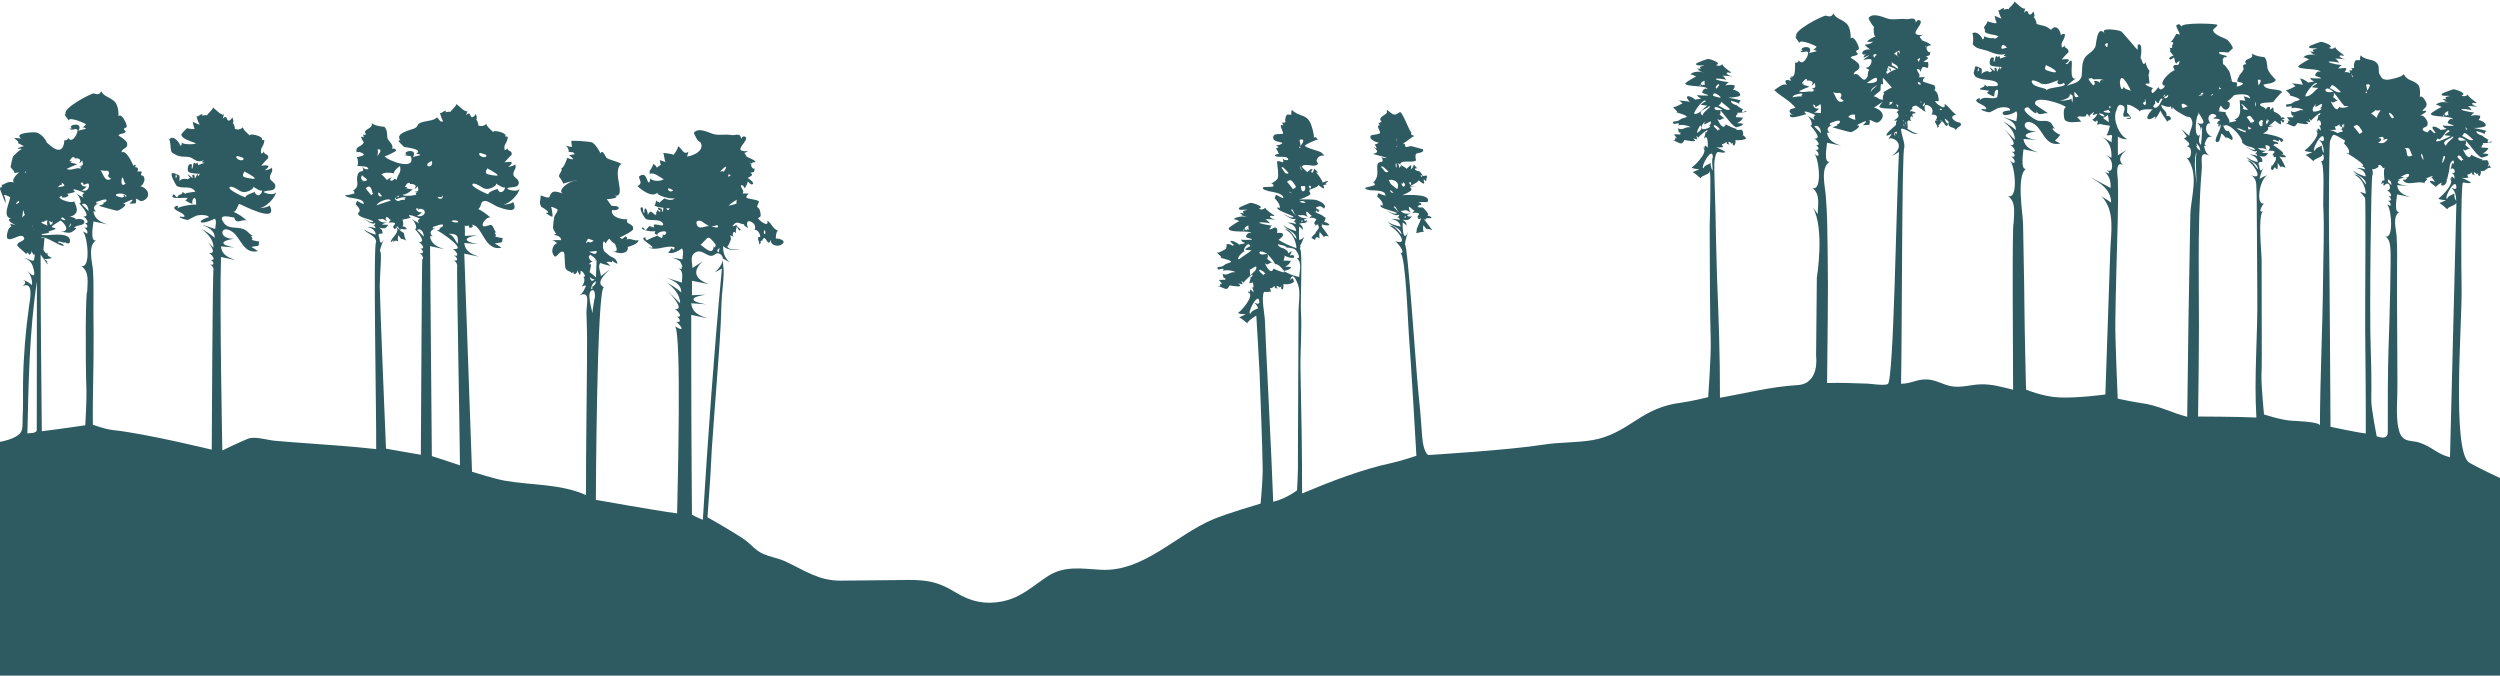 <svg version="1.1" xmlns="http://www.w3.org/2000/svg" x="0" y="0" width="100%" viewBox="0 0 1680 454" enable-background="new 0 0 1680 454" xml:space="preserve"><polygon fill="#2D5B61" points="873.5 93.9 873.5 93.9 873.5 93.9 "/><polygon fill="#2D5B61" points="873.5 93.9 873.5 93.9 873.5 93.9 "/><path fill="#2D5B61" d="M1659.5 311c-12.1-6.8-4.9-94.4-5.3-117.2 -0.2-10.7-0.7-69.3 0.9-71.1 0.2-0.3 5.9 1.2 5.1-0.3 -0.2-0.2-4.9-2.6-6-2.9 1.5 0.2 3.1 0.1 4.6-0.1 -0.4-0.8-0.7-1.6-0.9-2.4 0.5 1.1 3.2-1.2 3.5-1.2 -0.8 2 0.9 1.1 1.7 2.2 -2.1-3.9 1.2-1.6 1.1-1 0.7-0.1 1.3-0.5 1.7-1.2 -1 1.1-0.9 2 0.3 2.6 0.9-1.1 1.1-2.4 0.9-3.8 3.2 1.7 3.7-2.9 7.2-1.6 -2-0.8 0.4-3.2-2.8-0.8 1.6-1.5 0.8-3.7-0.1-4.6 0.1 0.1-6.2 0.4-2.9-0.5 -2-0.1-6.9-2.5-7.8-3.1 -1.6 4.4-4.8-1.3-5.6-3.9 2.1 2.5 2.6-0.7 4.8 0 -1.2-1-2.4-2-3.7-3 1.1 0.9 1.1-1.8 0.8-2.7 3 3.2 8 10.9 10.9 11.6 -0.3-0.2 4.3-0.8 4.3-2.2 0.1-0.6-3.5-0.6-3.9-0.6 1.7-0.8 3.1-2 4-3.7 -0.4 0-4.3-0.5-4.8-0.3 0.3-3.1 2-1.1 0.9-3 2.8 0.2 8.7-0.9 5.3-1.1 -0.5 0.4-1 0.7-1.7 0.7 -0.6-0.5-0.3-1.8 0.5-1.7 -0.2 0-5-3-4.6-3.2 -0.8 0.4-4.5-1.6-3.6-2.8 0.8 0.4 5.4 1.2 5.5 2.5 -0.3-1-0.1-1.7 0.8-2.3 1.4-0.5-5.7-1.8-8.3-2.3 2.1 0.1 7.2-0.5 7.8-1.2 1.6-1.9-3.3-4.2-4.6-4.1 0.9-0.8 1.3-1.7 1.2-2.9 -2.1-0.6-4.2-0.5-6.3 0.1 0.6-0.9 1.4-1.6 2.3-2.2 -0.1 0-8.6-1.2-8.7-2.2 0-0.7 6.4 0.2 7 0.6 -0.2-0.4-1.6-2.5-2.7-2.8 2-0.2 6.6 0.6 7.2 0.5 -1.6-0.2-3-0.8-4.2-1.8 0-1.9 2.4 0 3-0.9 0.9 0.5-6.5-4.4-5.8-5.6 -1.3 1.3-2.8 1.5-4.4 0.6 4.6-1.2-4-4.1-5.3-4.1 -0.6 0-7.4 2.6-7.7 2.9 -1.8 2.3 5 1.1 5.2 1.7 -0.9 0.1-4.8 0.6-2 2.2 -1-0.2-2-0.3-3-0.3 3.7 2.3 1.1 1.1 0.5 1.3 0.4-0.1 4.4 1.5 4.5 1.9 -1.6-1.6-8.2-1.6-9.4 1 0.7-0.8 3.6 1.2 4 1.2 -0.8 0-7.4 4-7.4 4.6 0 2.5 15.3 1.1 14.9 3.9 -1.4-1.5-3.3 0.7-3.5 1.9 -0.2 1.2 3.6 1.2 4 2.3 -0.6-0.1-7.5 0.2-7.5-0.6 0.4 1.3 1.3 2.1 2.7 2.4 -1 1.1-3.9 0.4-3.7 1.2 -0.9-1.2-4.1-2.8-5.2-2.5 -1.9 0.5 1.4 3.6 1.5 4.1 -1.7 1.7-3.2-4.7-5.1-0.3 -1.4-0.1-2.6-0.6-3.6-1.6 0.1-2.7 3.8-0.9 3.4-4.9 -0.1-1.3-2.9-5.9-5.1-4.5 0.1-0.5 5.6-2.9 3.8-3.5 -0.7 0-1.4 0-2.1 0.2 -0.2-1.3 3.3-2.1 2.6-5.3 0-0.1-2.6-6-4.6-4 0.2 0.2 0.9-6.4-1-8.3 -3.6-3.7-7-2.2-9.7-7.2 -0.7 2-10.2 4-11.5 3.8 -2.6-0.5-2.7-0.1-4.6-3.4 -1.6-2.7 0.6-5.6-2.4-8.3 -2.8-2.5-7-1.2-10.5-4.7 0.1 0.2-1 2.8 0 3.1 -0.9 0.2-1.7 0.2-2.6 0.1 -1.4-0.4-2.4 4.1-1.6 5 -0.7 0.5-1.5 0.6-2.3 0.2 2.3 2.2-0.6 1.8-1.4 1.7 0.2 0 1.4 1.4 0.6 1.9 0.4-0.4-3-1.3-3.6-0.4 3-4.4 0.5-2.8-4.1-2.8 0.6-0.9 1.4-1.6 2.3-2.2 -0.1 0-8.6-1.2-8.7-2.2 0-0.7 6.4 0.2 7 0.6 -0.2-0.4-1.6-2.5-2.7-2.8 2-0.2 6.6 0.6 7.2 0.5 -1.6-0.2-3-0.8-4.2-1.8 0-1.9 2.4 0 3-0.9 0.9 0.5-6.5-4.4-5.8-5.6 -1.3 1.3-2.8 1.5-4.4 0.6 4.6-1.2-4-4.1-5.3-4.1 -0.6 0-7.5 2.6-7.7 2.9 -1.8 2.3 5 1.1 5.2 1.7 -0.9 0.1-4.8 0.6-2 2.2 -1-0.2-2-0.3-3-0.3 3.7 2.3 1.1 1.1 0.5 1.3 0.4-0.1 4.4 1.5 4.5 1.9 -1.6-1.6-8.2-1.6-9.4 1 0.7-0.8 3.6 1.2 4 1.2 -0.8 0-7.4 4-7.4 4.6 0 2.5 15.3 1.1 14.9 3.9 -1.4-1.5-3.3 0.7-3.5 1.9 -0.2 1.2 3.6 1.2 4 2.3 -0.6 0-7.5 0.2-7.5-0.6 0.4 1.3 1.3 2.1 2.7 2.4 -1 1.1-4 0.3-3.7 1.3 -0.9-1.2-4.8-3.5-5.9-2.8 0.6-0.3 1.8 3.1 2.1 4.1 -0.9-0.6-6.3-0.9-7.6-1.1 1 0.4 1.9 1.1 2.6 2 -0.7 0.2-6.3 3.7-6.5 2 0.2 1.3 5.5 4.9 1.5 3.7 0.1 0.1 8.9 2.4 7.8 3.4 -0.6 0.5-2.9 0.9-3.6 1.3 -2.4 1.4-1.2 1.4-5.3 1.8 -1.3 3.9 5.4-1.2 3.3 2.9 1.1-1.6 8.6 0.1 8 1 -3.1-0.9-5.4 2.8-8.4 0.4 0.7 0.8 0.1 4.1 2.2 3 -0.5 0.4-0.6 0.9-0.4 1.5 0.1-0.3-3.9-0.2-4-0.2 -0.7 0.5 2.1 2 1.3 2.8 -2.3-2.2 0.1 1.2-0.9 0.3 0.4 0.7-0.1 1-1.5 0.9 5.2 1.7 5.6 3.9 7.9-0.2 0.5 0.1 10.8 2.4 5.6-1.1 1 0.2 2 0.4 2.9 0.7 0-0.8-0.2-1.5-0.7-2.2 0.8 0.2 1.2 0.6 1.3 1.3 0.3-1.1 6.7-6.5 6.3-5.1 -0.3 1.1-1.1 1.9-1.5 0.8 0.4 1.1-0.4 3.1-0.9 4.7 2.7-3.4 4.1 4.2 1.4 2.5 1 1 1.4 2.2 1.1 3.7 -1.7-2.7-2.3-1.3-2.1 0.9 -0.1-0.7-0.3-1.3-0.7-1.8 0.2 0.7 0.2 1.2 0.3 1.5 2.6 2.9-7.9 13.2-8.2 12.4 0.4 1.3 4.2 1 5.1 1.5 -0.3-0.1-2.7 1.2-4.4 1.7 2.1 1.3 5.1 4.1 5.2 4.2 1.2-2.3 6.2-2.3 6.2-4.8 1.1 0.9 1.4 5.5-1.3 4.7 3 1.2 1.5 26.1 1.7 29.7 0.9 16.5 0 33.2-0.1 49.8 -0.3 32.8-2 65.5-2.1 98.3 0-2.7-17.4-3.1-19.4-3.3 -7.1-0.5-18.2-4.2-18.2-4.2s-1.9-19.3-1.7-26.5c0.3-7.2 0.2-14.4 0.2-21.6 0-18.8-0.1-37.5-0.1-56.3 0-3.8-2.7-29.9 1-32.2 -3.9 1.7-0.5-4.4 0.7-5.2 -6 1.7-3.1-17 2.6-19.2 -2 0.7-3.9 1.6-5.7 2.7 0.6-2.7 1.5-5.3 2.7-7.7 -2.8 4.9-2.5-0.1-3.2-1.7 -1.1-2.4 2.4-1.9 2.4-2 0.2-1.8-0.6-3.1-2.2-4 3 0.6 4.3 1 6-2 -0.8 0.3-4-0.3-3.9 0.1 -0.3-0.8 3.6-1.7 4-1.8 -2.1 0.6-5.5 0.3-6.9-1.7 2.7 0.8 3.1-0.7 5.9 1.3 -0.1-0.1-1.5-3.2-0.4-3.1 3.4 0.3 2.8 2.3 1.4 3.9 0.3-0.3 4.8-0.5 4.3 0.8 -0.6 0.6-1 1.3-1.4 2 1 0.8 0.3-1.3 1 1.5 0.5 0.1 2-2 1.1 2 -0.1 0.3-2.6 5-2.7 3.2 0.1 1.1-1.4 3 0.8 3.3 2.7-3.7 0.5-1.1 3.1-0.6 0.3-1.4 0.3-2.9 0.2-4.3 0.2 0.6 2.3 3.4 2.5 3.3 -1.3-1.4 2.7-0.5 2.9 0.4 -0.2-1.2-2.4-5.6-4.3-8 1.1 0.5 4.2 1.1 4.5 0.2 -0.8-1-1.9-1.6-3.2-1.6 4.6 0-4.9-5.8-5.7-6.3 0.7 0.2 1.1-0.1 1.1-0.7 0.2-0.1 2-0.1 2.6 0.1 0.5-1.4-3.5-2-3.6-2 0.1-2.8 5.2 2.4 3.9-1.1 0.8 0.4 1.3 1 1.5 1.8 5.6-2.1-5.7-5-12.1-5.8 2.2-0.9 4.3-2.7 3.3-3.9 -0.4-0.5 3.8-1.1 3.7-1.1 -0.2 0-1.9-0.2-3.1-0.2 1.4-0.8 3.8-2.9 4.2-3.4 0.5 0.6 3.8 3.1 4.1 2.3 -0.8-6.5 1.2 2.3 2.1-2.6 -3.9-0.9 1-0.6 0.3-1.2 -0.9-1-1.7-1-2.5-0.3 0.9-2-5.5-4.6-4.8-4.4 -0.3-1-0.3-1.5-0.1-1.7 -0.4-0.4-0.4-0.7-0.3-1.1 -0.5 0.4-1.2 1-2.4 1.9 1.3-2.7-1.4-3-2.6-0.4 -0.6-1.9-3.4-1.7-3.8-3.1 -0.6-1.9 7.7-1.5 8.8-1.9 -0.1 0.1 5.6-7.4 6.1-6.4 -1.4-3.3-11.2-0.7-12.7-5.3 2.3-0.8 7-0.5 8.4-3.2 -2.1-2.3-4.5-4.3-5.6-7.7 -0.5-1.6 0-5.6-2.3-7.8 0.5 0.5-6.4-0.5-8.2-2.3 0.4 1 0.3 1.1-0.4 0.4 3.2 3.6-6.9 2.7-3.3 6.9 -1.5-0.2-2.6 0.5-2.2 1.9 0.1 0.2 0.2 0.4 0.3 0.6 -0.1-0.1-0.1-0.2-0.2-0.2 0 0.1 0.1 0.2 0.2 0.3 0.3 1.7-2.7 4.4-2.8 4.7 -0.4 2.1-1.2 1-1.5 4.2 0 0.5 4.4 0.6 3.8 1.8 -1.2 1-2.6 1.5-4.2 1.7 0.3-0.9 0.3-1.8 0.3-2.7 -1-0.2-2-0.3-3.1-0.4 -0.8-1.2-1.3-5.5-2.2-7.3 0.4 0.7-4.5-6.9-4-3.8 -0.2-1.1-1-6.7 1.9-5.4 0.4-0.4 0.6-0.8 0.3-1 -0.4-0.3-5.4-0.9-5-2.3 -0.7-0.6 4.9-0.2 6.3 0 0.5-0.7 3.1-2.9 3-2.8 -0.4-2-2.3-4.2-3.5-5.5 -1.1-1.3-10.4-3.5-9.7-7.2 0-0.1 2.8-2.1 2.8-3 0.2-1-24.7-1.9-24.3 1.2 -0.6-1.8-1.7-2.1-3.2-1.1 -0.8 1.2 2.4 4.9 2.1 6.5 0-0.2-1.6-0.6-2.4-0.7 0.1 0.7-2.2 4.2-3.6 5.7 1.9-0.3 2.2 0.4 1 2 0.2 1.9-0.4 2.4-1.9 1.6 0.5 0.3 1 2.9 0.2 2.3 0.4 0.3 2.1 2.8 2.6 3 -0.8 0.2-4.4 1.9-2.3 2.7 0.6 0.2 2.6-1.3 2.6-1.5 0.9 2.2 0 2.4 1.5 4.4 0-0.6 2.2-2 2.2-2 -0.1 5-3.2 1-4.3 4.1 0.7 0.8 0.9 2.3 1.2 2.2 -3.2 0.6-12.2 9.7-6.6 10.5 -1.6 2.9-3.9 3.1-4.3 0.9 -0.2-0.5-3.1 4.6-4.5 3.8 -0.6-1.2-0.4-2.3 0.8-3.2 0 0-5.9-1.8-5-2.9 0.1-0.2 2.7 0 2.6-0.4 -0.1-1.1-0.9-6.8-0.7-6.1 0.3 1 0.5-1.7 0.6-2.6 -0.3 0.6-2.3-3.2-2.7-5.6 -0.2 0.7-0.4 1.3-0.9 1.4 -1.4 0.2-1.7-4.8-2.4-3.6 0.7-4.1 1.3-11.4-1.9-9.2 0.1 1.1 0 2.2-0.1 3.3 -0.2 0.1-9.9-11.8-11-12.4 -1.8-1-14.8-3-11 1.4 -5.4-6.3-5.6 7.6-6.4 9.1 -2.8 5.2-6.8 4-8.4 10.8 -0.7 3-0.2 7.9-1.1 9.8 -2.5 5-7.9 3.5-10.7 6.6 0-0.1 5.4-5.1 7.2-6.1 -5 1.9-1.7-11.9-3.1-11.9 -2 0-1.5 2.9-4 2.2 5.3-3.8 0.6-3.4-2.4-3 0.3-0.6 4.5-5.1 4.4-4.6 0.7-3.5-2.3-2.2-2.7-5 -0.2 0.9-0.7 1.4-1.6 1.5 -1.1-4 1.6-4 2.1-8.8 -1-0.6-2-0.3-3 0.7 0.7-1.1-2.4-8.9-6.4-3.7 -4.2-3.4-4.8-2.3-10-4.1 0.9 0.3-0.6-3.7-1.7-4.5 1.2-0.7 0.1-2.9-0.1-3.8 -1.7 2.5-2.9 2.8-3.6 0.9 -0.5-1.6-1.4-1.6-2.8 0 0.4-1 0.6-2.1 0.9-3.1 -1.1 1.8-6.6-4.1-7.3-4.5 0 1.5-3.2 3.7-4.2 5.4 -0.2-0.9-2.1 0.1-3.2 0 0.4-0.3 1-1.8-1.4-0.3 -0.2 0.2-1.6 1.3-2.1 0.7 0.5 2 1.2 3.9 2.2 5.7 0.1 0.1-4-1.5-4.6-1.9 0.4 2 0.5 2.9 1.2 4.3 0.8 1.7-4.5-0.1-5.9-0.6 0 0.6-1.7 3-2.5 4.1 0.6 1.2 1.3 3.6 0.2 2.8 2.7 2.4 6.6 1.6 9.6 3.3 -3.6 2.7-1.4 0.7-5.1 1.2 -0.5 0.1-4.8-1-4.9-1.6 0.7 1.2 0.4 2-1 2.5 1 0.1-2.8-6.7-6.8-4.1 1-0.6 1 8.1 0.3 7 2.3 3.5 5.8 3.3 9.8 4.6 3.1 1 8.2 3.8 12.7 2 -1.9 1.1-1.8 1.7 0.4 1.8 -0.1 0.1-4.4 1.3-4 1.6 -0.4-0.6-0.7-1.2-0.8-1.9 -0.7 0.3-1 0.6-0.9 1 -2.3-3-1.7 2.6-2.8 3.1 -0.3-0.9-0.2-1.8 0.2-2.6 -2.9-2.1-3.6 3.3-2.6 4.6 0.9 1.2 6.2 1.2 7.7 1.3 -3.3 5.3 1.1-4.9-3.2 3.3 -0.1-1-0.3-2-0.6-3 0 0.4-0.7 0.5-1.2 0.6 0.2 0.6 0.3 1.9 0.1 2 0.2-0.1-3.1-2.5-3.2-2.8 0.3 1 0.9 1.9 1.7 2.6 -0.1 0.1-1 0.6-1.7 0.9 -1.6-1.7-4.5-0.1-5.5 1.2 0.1-0.5 0.5-3.6-0.2-3.8 0.4 0.2-2.7-1.4-3.9-1.5 0 0-1.3 4.3-1.2 4.6 1 3.5 2.4 2.9 5.1 4 1.7 0.7 12 0.3 11.1 4.3 -0.2 0.8-6.4 0.6-7.1 0.2 1.5 0.6 0.7 1.5-1.7-0.7 0.1 2.3-2.7 1.4-3.3 3.2 2.7 0.4 6 0.9 6.2 0.9 0.4 0.1-1.6 1.2-1.2 1.6 1.5 1 3 1.8 4.7 2.3 0-1 0.2-3.8 1.3-4.4 2.6-1.4 0.4 5.1 0.8 4.8 -3.4 2.3-9-1.9-12.3 2.7 2.4-3.3-2.6-1.6-1.8-0.1 1.2 2 7 3.1 6.7 5.4 -0.9 0.3-1.7 0.2-2.6-0.1 -2.7 0.5 3.6 2.4 4.7 2.3 0.6 0 6.8-3.5 5.6-2.7 1.1-0.8 8.6-1.5 8.3 1.3 0 0.4-4.9 0-5 1.8 -0.2 3.6 9.8-0.5 8.9-1.3 1.7 1.5 0.3 5.1 0.3 6.9 -2.9-0.9-5.8-1.9-8.7-2.8 3.9 1.8 8.4 3.6 8.4 8.7 -2.6-2.3-5.7-4.2-8.7-5.9 4.1 3.1 8 7 8 12.5 -2.5-2.5-5.1-5.1-7.6-7.6 1.3 1.4 11.2 12 4.5 11.1 1.6 0.6 5.4 5.3 1 4.5 1.8 0.8 3.5 4.1-0.4 3.2 3.1 1.7 3.5 6.7-0.7 2.8 3.2 3.2 5.8 26.5-1.5 23.7 5.9 4.1 3.9 12.2 3.9 18.2 -1.2-1.6-0.4 90.7-0.4 112 -7.3-1.8-14.5-3.9-22.1-3.6 -6.4 0.2-12.7 2.4-19.2 1.3 -5.7-1-10.5-4.3-16.3-4.6 -7.4-0.3-10.3 2.8-17.7 2.9 0.7-28.5 0.5-159.4 2.2-158.5 0.5-4-2.1-8.3-2.2-12.9 4.4-0.2 7.1 4.7 11.7 3.2 -1.8 0.3-5.3-1.6-7.5-3.3 1.2-2.1-2.1-7 3-4.9 -1.9-0.9-0.8-5.2 0.9-2.4 -0.7-3.1-1.2-2.6 1.9-3 -1.1-1.8-7.1-1.2-1.6-3 -1.1 0.5-2.1-1.3 1.1-2.1 1.2-0.3 3.1 1.9 4.4 2.4 0.5 0.7 2 1.5 2.8 1.8 -1.2-1.3-2-7 2.9-3.6 2 1.4 2 4.1 0.7 5.5 2.3-0.5 5.6 0.7 2.8 3.9 0.4-0.2 3 0.1 0.3 0.1 3.1 0.3-0.6 0.1-0.6 0.1 -0.1 2 2 2.8 1.5 4.8 2.4-1.8 0.3-0.8 1.1-2.3 0.3-0.3 0.6-0.2 0.8 0 0-0.6 0.3-1.3 1.2-2.1 1.8 0 3 6.2 4.6 0.9 -0.5 4.2 3.4 2.1 4.8 4.9 0.7-1.2 1.8-2.1 3.1-2.8 0.9-1.4 0.2-2.3-2.1-2.6 0 0.2-7.1-3.3-0.8-5 -3.7-2.6-4.3-5-7.8-7.2 1.5 5.5-6.4-0.7-6.2-1.6 0.3-1.2 2.7 1.4 2.3-1.7 -0.5-3.8-1.5-5-2.9-5.9 0.8-1.1 0.8-2.1 0-3.2 -0.9-0.6-6.9-1.9-7.8-2.8 0.1 0-0.3-1.6 1.6-2.6 0-0.2-4.1-0.1-4.4-0.1 2-1.2-1.3-4-1.2-5.3 1-0.9 2.3 0.6 2.7 1.7 0.5-3.9 1.8-3.6 4.1-2.7 1.5 0.6 0.7-3.7 0.8-4 -1.1 0.3-2.1 0.2-3.1-0.3 1.2-0.7 5-2.3 1.5-3.4 0 0 1.9-0.4 2.7-0.8 0-0.5 0.4-2.2 0.4-2.5 -0.9 1.6-3.1-1.2-2.4-2.9 -0.5 0.1-1 0-1.2-0.6 0.4 0.2 0.9 0.4 1.3 0.5 0.3-0.6 1-1 2.4-1 1.6-0.8-6.2-3.7-6-3.6 0.6-0.8-1.5-1.3-1.2-2.6 0.9-0.2 1.6-0.6 2.2-1.2 -1 0.6-4.5 0.5-5-0.7 -0.8-1.9 4.3-6.1 3.4-8.3 -1.2-1.2-2.3-0.9-3.3 1 -0.1-4.4-4.3-2.1-5.9-2.3 -4.8-0.6-8.5 0.6-12.2-0.2 -3-0.6-10.6-4.8-13.6-0.6 -0.2 0.3 2.3 5.2 3.7 5.9 -0.6 1.2-0.3 6.6 1 6.4 -0.5 0.1-6.2 2.9-5.5 3.7 1.3 0.1 2.6 0.1 3.9-0.1 -1.6 1.4-3.4 2-5.5 1.9 0 1.1 3.1 2.9 3.8 3.8 -0.9-1.2-4.6-0.1-5.3 1 -1.7 2.7 2.1 1.6 2.1 2.2 -1.1 0.1-1.6 0.7-1.5 1.8 8.7-4.1-0.7 1.2-0.1 1.4 0.8 0.3 5.5-1.6 5.4 0.8 -0.1 2.2-1.6 4.7-4.1 4.7 0.9 0.4 1.8 0.9 2.7 1.4 -1.7 1.2-0.8 4.7-1.4 4.5 -3.1 6.3-5.5-4.1-9.1-1.3 -0.3-3.2 4.5-2.1 3.6-6.4 -0.4-1.8-5.7-5.1-5.7-4.8 0.1-2 4.7-1 4.7-3 -0.5-0.7-0.9-1-1.1-1 0-0.2 0-0.3 0.1-0.5 0.2-1.7 2.1 0 1.7-2.7 -0.2-1.1-3.2-8.3-5.5-6 0.1 0.1 0.4-7.2-2.8-10 -3.7-3.4-6.6-2.8-8.8-6.8 -1.2 3.4-4.6 1.5-5 1.5 -2.5 0.1-22.8 10.4-19.7 14.1 -2.4-0.7 1.9 3.9 1.9 4.3 0-3 11.8 2.1 11.6 2.6 -1.1 1.2-1.9 1.8-2.3 2.1 0.5-0.1 1.3-0.1 2.2 0.6 0.6 0.5-4.7 1-5.1 1.8 4.2-6.8-8.5-4.2-4-1.7 -0.6-0.1-1.2-0.1-1.9-0.1 1.8 2.2 3.2-0.5 5.2 0.8 1.2 1.2-3.5 10.8-6.4 5.1 0.9 1.8-2 2.5-2.2 1.8 -0.1 1.5 0.6 11.1-2.7 9.4 -0.4 0.9 0.7 1.1 1.7 1.3 -1-0.1-2-0.1-2.4-0.8 0.1 0.9 0.3 1.8 0.6 2.6 -4.1-1.8-4.6 0.5-2.5 2.8 -2.9-2.1-8.4 3.7-8.8 3.3 5.2 4.9 9.3 6.1 14.3 11.8 -1.8 1.1-4 0.4-3.9 2.8 0 0.5 1.5 1.8 2.7 2.4 -0.7-0.2-1.4-0.5-2.1-0.8 -2.4 4.8 9.8 0 10.6 0 -1.9-1.7-1.5-2.1 1.1-1.4 1.8 0.6 3.5 1.3 5.2 2.1 -1.6 0.7-1.8 1.8-0.6 3.2 -1.7-0.9-3.4-1.9-5-2.9 3 2.3 4 8 1.8 6.3 2.9 3.3 8.2 9.8 2.9 9.1 1.5 0.6 5.2 5.1 1 4.4 1.7 0.7 3.3 3.9-0.4 3.1 3 1.6 3.3 6.5-0.6 2.7 3.2 3.2 5.6 25.7-1.4 23 5.7 4 3.7 11.8 3.7 17.6 -1.1-1.6-2.3-3.2-3.4-4.7 8.3 14.2 2.8 47.4 2.8 47.4l-0.5 52.6c0 0 2.7 18.7-12.5 19.6 -17.6 1-34.8 5.5-52.1 8.5 0.1-27.2-0.9-54.5-2-81.7 -0.5-14.1-1-42.6-1-42.8 -0.1-4.3-1.1-32.6-0.7-34.3 0.5-2.3 0.4-4.5 2-6.3 0.2-0.3 5.9 1.2 5.1-0.3 -0.2-0.2-4.9-2.6-5.9-2.9 1.5 0.2 3.1 0.1 4.6-0.1 -0.4-0.8-0.7-1.6-0.9-2.4 0.5 1.1 3.2-1.2 3.5-1.2 -0.8 2 0.9 1.1 1.7 2.2 -2.1-3.9 1.2-1.6 1.1-1 0.7-0.1 1.3-0.5 1.7-1.2 -1 1.1-0.9 2 0.3 2.6 0.9-1.1 1.2-2.4 0.9-3.8 0.8 0.4 6.8 0.1 7.4-1.3 -1.1 0-1.5-2.5-2.6-1.6 0.9-1.4 0.2-3.2-0.6-4 0.1 0.1-6.2 0.4-2.9-0.5 -2-0.1-6.9-2.5-7.8-3.1 -1.6 4.4-4.8-1.3-5.6-3.9 2.1 2.5 2.6-0.7 4.8 0 -1.2-1-2.4-2-3.7-3 1.1 0.9 1.1-1.8 0.8-2.7 3 3.2 8 10.9 10.9 11.6 -0.3-0.2 4.3-0.8 4.3-2.2 0.1-0.6-3.5-0.6-3.9-0.6 1.7-0.8 3.1-2 4-3.7 -0.4 0-4.3-0.5-4.8-0.3 0.3-3.1 2-1.1 0.9-3 2.8 0.2 8.7-0.9 5.3-1.1 -0.5 0.4-1 0.7-1.7 0.7 -0.6-0.5-0.3-1.8 0.5-1.7 -0.2 0-5-3-4.6-3.2 -0.8 0.4-4.5-1.6-3.6-2.8 0.8 0.4 5.4 1.2 5.5 2.5 -0.3-1-0.1-1.7 0.8-2.3 1.4-0.5-5.7-1.8-8.3-2.3 2.1 0.1 7.2-0.5 7.8-1.2 1.6-1.9-3.3-4.2-4.6-4.1 0.9-0.8 1.3-1.7 1.2-2.9 -2.1-0.6-4.2-0.5-6.3 0.1 0.6-0.9 1.4-1.6 2.3-2.2 -0.1 0-8.6-1.2-8.7-2.2 0-0.7 6.4 0.2 7 0.6 -0.2-0.4-1.6-2.5-2.7-2.8 2-0.2 6.6 0.6 7.2 0.5 -1.6-0.2-3-0.8-4.2-1.8 0-1.9 2.4 0 3-0.9 0.9 0.5-6.5-4.4-5.8-5.6 -1.3 1.3-2.8 1.5-4.4 0.6 4.6-1.2-4-4.1-5.3-4.1 -0.6 0-7.4 2.6-7.7 2.9 -1.8 2.3 5 1.1 5.2 1.7 -0.9 0.1-4.8 0.6-2 2.2 -1-0.2-2-0.3-3-0.3 3.7 2.3 1.1 1.1 0.5 1.3 0.4-0.1 4.4 1.5 4.5 1.9 -1.6-1.6-8.2-1.6-9.4 1 0.7-0.8 3.6 1.2 4 1.2 -0.8 0-7.4 4-7.4 4.6 0 2.5 15.3 1.1 14.9 3.9 -1.4-1.5-3.3 0.7-3.5 1.9 -0.2 1.2 3.6 1.2 4 2.3 -0.6 0-7.5 0.2-7.5-0.6 0.4 1.3 1.3 2.1 2.7 2.4 -1 1.1-3.9 0.4-3.7 1.2 -0.9-1.2-4.1-2.8-5.2-2.5 -1.7 0.5 0.6 2.8 1.3 3.8 -1.2-0.5-6.2-0.8-7.5-1 1 0.4 1.9 1.1 2.6 2 -0.7 0.2-6.3 3.7-6.5 2 0.2 1.3 5.5 4.9 1.5 3.7 0.1 0.1 8.9 2.4 7.8 3.4 -0.6 0.5-2.9 0.9-3.6 1.3 -2.4 1.4-1.3 1.4-5.3 1.8 -1.3 3.9 5.4-1.2 3.3 2.9 1.1-1.6 8.5 0.2 8 1 -3.1-0.9-5.4 2.8-8.4 0.4 0.7 0.8 0.1 4.1 2.2 3 -0.5 0.4-0.6 0.9-0.4 1.5 0.1-0.3-3.9-0.2-4-0.2 -0.7 0.5 2.1 2 1.3 2.8 -2.3-2.2 0.1 1.2-0.9 0.3 0.4 0.7-0.1 1-1.5 0.9 5.2 1.7 5.6 3.9 7.9-0.2 0.5 0.1 10.8 2.4 5.6-1.1 1 0.2 2 0.4 2.9 0.7 0-0.8-0.2-1.5-0.7-2.2 0.8 0.2 1.2 0.6 1.3 1.3 0.3-1.1 6.7-6.5 6.3-5.1 -0.3 1.1-1.1 1.9-1.5 0.8 0.4 1.1-0.4 3.1-0.9 4.7 2.9-3.7 2.8 4.4 2.5 6.2 -1.7-2.7-2.3-1.2-2.1 0.9 -0.1-0.7-0.3-1.3-0.7-1.8 0.2 0.7 0.2 1.2 0.3 1.5 2.6 2.9-7.9 13.2-8.2 12.4 0.4 1.3 4.2 1 5.1 1.5 -0.3-0.1-2.7 1.2-4.4 1.7 2.1 1.3 5.1 4.1 5.2 4.2 1.2-2.3 6.2-2.3 6.2-4.8 1.1 0.9 0 33.7 0 37.7 0 15.3 0.2 30.6 0.2 45.9 0.1 10.2 0.2 20.3 0.5 30.4 0.3 10-1.7 37.9-1.7 37.9s-10.5 2.7-18.7 3.8c-11.6 1.5-20 5.4-29.7 11.7 -9.5 6.2-18 11.5-29.5 13.4 -10.8 1.8-21.8 1.3-32.6 3 -24.2 3.8-77.7 7-77.7 7s-3.3-1.9-4-12.5c-0.7-10.8-1.7-21.6-2.8-32.4 -1.2-11.5-7-98-8.8-96.6 0.4-3 1.1-5.8 2.3-8.6 -4 8.6-3.9-4.9-3.8-6.1 1.1 0.5 2 1.2 2.6 2.2 0-2-0.9-3.3-2.7-4.1 3.3 0.3 4.7 0.6 6.3-2.7 -1.3 1.1-2.4 1-3.3-0.4 1.1-0.7 3.1-1.4 3.3-1.5 -2.2 0.9-5.9 0.8-7.5-1.3 3.4-0.3 2.7-1.4 6.5 0.9 -0.1-0.2-1.8-3.5-0.7-3.7 1.1 0.6 2.8 2.7 3.9 2.8 -0.8-0.2-1.8 0.9-2.1 1.8 0.4-1.1 5.1-0.7 4.7 0.4 -0.6 0.7-1 1.5-1.3 2.3 0.3-0.1 0.6-0.2 0.8-0.5 -0.3 0.8-0.3 2.4 1.8 0.8 0.5-0.2-2.6 6.8-2.8 7.1 0 0.3-0.2 3.1-0.5 2.8 0.4 0.5 4.2-1.2 5.1-0.5 -0.5-1.6-0.5-3.1-0.1-4.7 -0.2 0.3 2.9 3.5 3 3.4 -2-1.8 2.1-0.4 3 0.1 -0.8-1.1-4.4-5.8-6.2-8.2 0.8 0.7 1.6 1.5 1.5 1.4 -0.3-2.6 4.4-0.4 4-1.9 -0.8-0.8-1.9-1.2-3.1-1.1 2.9-0.2-1.8-4.7-2.1-5 -1.7-1.6-1.2 0.5-4.5-1.2 0.8 0.1 1.2-0.1 1.2-0.8 1.1-0.4 1.2-0.3 1.1-0.1 0.1-0.1 0.3-0.2 0.6-0.5 0.1-0.1 0.4-0.8-2-1.5 0.3-0.1 6.2-0.2 6.1 0 3.2-5.3-10.9-5.1-16.8-4.7 2-0.8 4.4-2.1 4.6-2.3 4.7-2.6-4-3.4 5-3.9 -0.4 0-3.6-0.1-4.6 0.2 1.2-0.7 6.3-3.1 5.8-4.1 -0.2-0.4 3.5 3.3 3.9 2 -1.4-6.1 1.6 1.3 1.4-2.7 0 0.3 0.5-2.3 0.6-2.3 -0.3-0.1-4.7-0.1-3.9 1.2 -2.3-4 4 1.9-1-3.8 -0.8-0.9-3.6-0.5-3.4-2.2 0.5-0.2 1.1-0.3 1.6-0.1 -0.8-0.8-1.6-1.8-2.3-2.7 -0.2 1.4-0.9 2.5-2 3.3 -0.2 0.6 0.3-2.1 0.3-2.3 0.3-1.6-3.1 1.9-3.2 2 -0.3-0.9-4.6-2.7-4.3-3.3 1.2-3.2 8.8-0.2 10.8-2.6 -0.2 0.2-1-2.7-0.1-4.2 0.4-0.7 5.9-0.5 4.6-3.1 0 0-7.4-2-7.8-2.1 -0.5-0.1-3.5 0.8-3.7 0.6 -1.1-1.2 0.3-2.3-2.2-2.5 1.9 0.1 6.9-5.3 8.2-4.8 -2.3-0.9-2.9-0.9-2.2-2.9 -0.7 2-6.2-14.5-7.9-13.2 -3.5 2.5-3.8 2.3-8.7-1.7 0.5 1 0.4 1.2-0.4 0.5 3 2.9-7 3.8-3 7.7 -1.5 0-0.6 1.3-2.2 0.4 0.3 0.7 0.6 1.4 0.9 2.1 -3.1-0.7 0.8 4.2 0.2 5.1 -0.5 0.7-5.3 1.3-5.6 1.3 -3.4 2 3.2 5.3 4.8 5 -0.8 0.7-1.7 1.1-2.8 1.3 0 0 3.2 4.6-0.5 1.6 3.1 3.6 2.7 3.6-0.5 4.8 -0.1 0.1 8.9 2.2 9.2 2.8 0 0-2.8-0.1-3.8-0.7 0.9 1 1.1 2 0.7 3.1 -7.4 0.2 0.6 8.8-6.6 14.3 2.1-0.9 0.7 0.4 1.8 1.3 -1.3 0.6-6.8 1.9-6.8 1.9 0.2 1 1.6 1.4 3.4 1.6 0.3 0.3 0.7 0.7 1.1 1.1 -0.4-0.4-0.7-0.7-1-1.1 4.1 0.4 10.4-0.1 10.2 3.7 -5.4-1.3-4.4-3-5.6 0.5 2.3 2 4.3 4.3 3.7 6.4 -0.5-0.6-1-0.7-1.6-0.3 0.2 2.4 9.7 3.6 11.4 5.2 -2.5 1.3-4.8-1.4-7.3-1.2 2.7 0.1 5.7 3.8 8.6 2.1 0.1 1.1-0.5 1.6-1.3 1.7 0.9 0.3 1.7 0.8 1.7 1.9 -1.9-0.6-3.8-0.7-5.7-0.4 3.1 0.2 5.7 1.6 6.3 4.9 -3.1-0.6-6-1.6-8.7-3.1 2.7 3.2 8.6 3.3 9.4 8.3 -2.5-1.9-4.4-6.5-8.3-5.7 4.6 1.2 14.3 14 3.8 10.2 1.6 0.9 7.7 8.3 3.7 8 3.5 1.9 5 46.9 5.6 54.3 1.6 20.3 5.1 82 5.1 82s-10.9 3.6-16.1 4.7c-20.5 4.4-41.4 12.5-60.7 20.6 0-27.9-0.5-55.9-1.1-83.8 -0.2-12.9 1.1-25.8 0.3-38.6 -0.4-6.6 1.3-43.1-0.7-41.8 0.2-1.2 1-3.3-0.2-1.7 1.4-2 2.2-4.7 3.2-6.9 -0.8 1.3-1.9 2.1-3.4 2.5 -0.3-3-0.3-6-0.1-9 1.1 0.6 2 1.4 2.5 2.5 0.2-2-0.6-3.5-2.5-4.4 3.7-1.2 3 0.4 6.6-2.2 -1.4 1-2.6 0.8-3.4-0.7 1.2-0.6 3.3-1.2 3.5-1.2 -2.4 0.7-6.1 0.4-7.6-1.9 3.1 0.8 3.4-0.8 6.6 1.5 -0.2-0.3-1.8-3.6-0.4-3.7 1.1 0.7 2.5 2.9 3.7 3 -0.8-0.3-1.9 0.8-2.3 1.7 0.5-1.2 5.2-0.2 4.8 0.8 -0.6 0.7-1.1 1.4-1.5 2.3 0.3 0.3 0.4 0.3 0.5 0.3 0 0 0 0.3 0.8 1.6 0.7-2.5 2.2 0 1.9 1.5 -0.1 0.4-2 2.2-2.4 3.6 -0.1 0.2-2.4 1.9-2.5 3.1 0.3-0.1 2.2 1.1 2.4 1.2 0.4-2.2 1.4-2.5 3-0.9 -0.3-1.6-0.2-3.1 0.2-4.7 0 0.9 2.7 3 2.7 3.7 0.4-1.1 3.3-1.1 3.5 0.2 -0.2-1.1-2.9-4.7-4.9-7.3 0.1-0.4 0.2-1.3-0.1-1.4 0.9 0.1 5.7 1.4 5-0.2 -1-0.9-2.1-1.4-3.4-1.5 0.6-0.8 1-1.8 1.1-2.8 -4.2-3.2-3.7-1.9-7.5-4.2 2.3 1 0-2.8 2.3 0.4 2.4-1.1-1.7-2.1 1.9-1.1 -3.4-1.3-4.1-2.1-2-2.5 0.9-0.5 1.8-0.5 2.7 0 0.3 0.3 1.7 1.3 1.7 1.4 -0.5-1.1 1.4-1 0-2.8 -1.6-2-3.2-2.2-4.6-2.9 -2.2-1-9.2-0.6-12.3-0.7 2.1-0.4 5.5-2.1 5.9-2.3 4-1.9-0.9-3.2 1.7-3.6 -4.1-0.2 5.9-2 5.3-3.9 0 0.1 3.6 3.2 3.9 2.3 -0.4-3.2-2.1-1.2 2.2-2.9 -3.2 0.6 0.8-1.5 0.5-2 -0.7 0-3.1 0.8-3.8 1.1 0.3-0.8-3.4-6.3-4.4-6.7 0.5-0.1 1-0.1 1.5 0 -0.8-0.9-1.7-1.8-2.6-2.6 -0.4 0.8-0.7 1.7-0.9 2.6 -0.5-0.1-0.9-0.2-1.4-0.3 0.3-0.6 0.6-1.2 1-1.7 0.5-1.7-3.3 1.4-3.4 1.7 -0.5-0.5-4.2-3.4-3.6-4 2.2-2.3 8.8 1.2 10.6-1.4 0.7-1-2.2-1.7 0.2-4.4 2.8-3 6.5 0.6 2.1-3.5 -0.8-0.7-11.7-3.4-10.9-4.6 0.6-0.8 8.3-4.4 9-4.1 -2.8-1.3 0.1-1.8-3.1-1.3 0.7-1.2-1.7-8.7-2.1-9.5 -3.2-6.8-7.4-3.9-12.6-9.1 0.1 0.2-1 2.8 0 3.1 -0.9 0.2-1.7 0.2-2.6 0.1 -1.4-0.4-2.4 4.1-1.6 5 -0.7 0.5-1.5 0.6-2.3 0.2 0.2 0.7 0.5 1.5 0.7 2.2 -3.8-2 0.1 4.1-0.1 5.2 -0.3 1.4-7.7-1.2-6.5 3.7 0.6 2.4 6.6 1.9 5.9 3.1 -1.2 0.9-2.5 1.3-4 1.1 0.6 0.5 1.1 1.1 1.6 1.7 -3.4 0.2-0.6 0.9 0.1 4.4 -1.1-0.2-2 0.1-2.7 0.9 1.8 2.1 9-0.7 9 3 -1.6 0.4-2.9 0-3.9-1.2 0.6 0.9 0.8 1.8 0.5 2.8 -1-0.2-2.8-1-3.9-0.8 -0.4 0.1 0.5 6.7 0.5 6.1 0 5.7 1.1 5.4-4.7 9.2 1.1-0.2 1.7 0.3 1.7 1.5 -1 1-7.1 0-7.2 1.1 -0.2 1 1.2 1.5 3.3 2 0.3 0.4 0.7 0.9 1.2 1.5 -0.4-0.5-0.8-1-1.2-1.4 4.2 1 10.8 1.6 10.4 4.9 -5.6-2-4.2-3.8-5.8 0 2.2 2.3 4.1 4.7 3.3 6.9 -0.4-0.6-1-0.8-1.6-0.5 0 2.2 9.8 4.6 11.2 6.3 -2.7 1.1-4.8-1.9-7.4-1.9 2.7 0.3 5.6 4.4 8.6 2.9 0 1.1-0.6 1.6-1.5 1.6 0.9 0.4 1.6 1 1.6 2.1 -1.9-0.8-3.8-1.1-5.8-0.9 3.1 0.5 5.8 2.2 6.1 5.6 -3.1-0.8-6-2.1-8.7-3.9 2.6 3.5 8.6 4.2 8.9 9.3 -2.4-2.2-4-7-8-6.6 5.1 1.8 7.7 7.7 8 12.7 -4.2-1.4-8.3-3.3-12.1-5.6 2.2-1.3 6.2-5.3-1.1-4.7 0.4-0.2 0.6-2.8-0.4-3.4 -1.5-0.9-3.2 1.7-4.9 0.8 2.5-1.1-0.3-1.4 2.3-2.3 -0.2 0.2-8.8-1.3-8.8-1.9 -0.1-0.7 6.4 0 7.1 0.4 -0.2-0.4-2.1-2.7-3.2-2.7 1.7-0.4 7 0.3 7.6 0.2 -1.6-0.1-3.1-0.7-4.3-1.7 -0.1-1.9 2.4-0.1 3-1 0.9 0.5-6.7-4.2-6.1-5.4 -1.3 1.4-2.7 1.6-4.4 0.8 4.6-1.4-4.1-4-5.5-4 -0.6 0-7.5 2.9-7.7 3.3 -1.6 2.5 5 0.8 5.4 1.5 -0.9 0.1-4.8 0.8-1.9 2.3 -1-0.2-2-0.2-3.1-0.2 1.6 0.9 1.9 1.4 0.9 1.4 1.1 0.2 4.2 1.2 4.2 1.6 -1.7-1.5-8.3-0.5-9.4 1.3 0.7-0.7 3.7 1.1 4.1 1.1 -0.8 0-7.3 4.3-7.3 4.9 0.1 3.6 15.5 0.8 15.2 3.4 -1.5-1.4-3.4 0.8-3.5 2 -0.1 1.3 3.6 1 4.1 2.2 -0.6 0-7.5 0.4-7.6-0.3 0.5 1.3 1.4 2.1 2.8 2.4 -0.9 1.2-4 0.5-3.7 1.4 -1-1.2-4.9-3.3-6-2.6 -0.7 0.4 2.5 2.6 2.5 2.8 -1.1-0.4-1.2-0.1-0.4 0.7 -1.3-0.7-3.3-2.1-4.9-1.2 0.2 0.3 0.2 0.7 0.1 1.1 0.1 0.8-0.1 1.1-0.6 1.1 0.2 0.2 0.4 0.4 0.5 0.6 -0.7 0.2-6.2 4-6.5 2.2 0.2 1.3 5.8 4.7 1.6 3.6 0.5 0.4 9.1 2.1 8 3.1 -0.6 0.6-2.8 1-3.6 1.5 -2.4 1.5-1.2 1.5-5.3 2 -1.2 4 5.4-1.4 3.5 2.8 1.1-1.6 8.6-0.1 8.1 0.7 -3.1-0.8-5.4 3.1-8.5 0.7 0.7 0.8 0.2 4.2 2.3 3 -0.5 0.4-0.6 0.9-0.3 1.5 0.1-0.3-3.9-0.1-4-0.1 -0.7 0.6 2.2 1.9 1.4 2.8 -0.5 0.1-0.9 0.1-1.3-0.1 1 1 0.6 1.5-1.1 1.4 5.3 1.6 5.8 3.7 7.9-0.4 0.5 0.1 11 2.1 5.6-1.3 1 0.1 2 0.3 3 0.6 0-0.8-0.3-1.5-0.8-2.2 0.8 0.1 1.2 0.6 1.4 1.3 0.2-1.1 6.5-6.8 6.2-5.4 -0.3 1.1-1 2-1.5 0.9 0.5 1.1-0.3 3.1-0.8 4.7 0.8-0.2 1.6-0.4 2.5-0.6 0 0.6 1.4 4.6-0.8 3.2 0.9 0.9 1.3 2.1 1.1 3.5 -3.2-4.6-2.1 1-2.1 1 -0.1-0.7-0.4-1.3-0.9-1.9 -0.2 0.5-0.4 0.8-0.6 1 5.7 1.4-6.2 14.4-6.7 13.4 0.7 1.4 4.1 0.8 5.2 1.3 -0.4-0.1-2.7 1.4-4.4 1.9 2.2 1.2 5.3 3.9 5.4 4 1-2.2 6.1-5.1 6.1-5.1s2 32.6 2.2 38.5c0.7 21.8 1.8 43.6 2.1 65.5 0.1 5.7-1.4 22.3-1.4 22.3s-23.4 6.9-32.2 10.7c-25.1 10.7-46.5 35.3-75.1 33.8 -12.7-0.7-24.4-3-35.7 4.3 -10.4 6.8-18 14.5-30.8 17 -11.5 2.2-20.9 0.1-30.8-5.9 -13.7-8.4-21.5-8.8-37.4-8.5 -13.3 0.2-26.7 0.2-40 0.4 -14.7 0.2-24.3-6.8-37.1-12.8 -5.1-2.4-10.8-3.1-15.8-5.5 -4.7-2.2-7.6-6.2-11.8-9.2 -7.6-5.3-25-15.1-25-15.1s1.1-16 1.6-22.6c0.6-7.7 0.8-15.4 1.3-23.2 1-15.4 2.3-30.7 3.4-46 1.3-17.2 2.7-34.5 3.1-51.7 0.2-6.7 1.3-13.6 1.5-20.2 0.1-4.7-0.6-4.8-0.6-10.2 1.6 0.9 3.3 1.8 4.9 2.7 -3.6-2.7-4.8-6.7-4.7-11 2.9 2.7 7.9 3.2 11.6 2.1 -2.1 0.3-8.4 0.9-8.9-2.3 0.3 1.7 2.4-3.9 2.5-4.1 0.5-2.3-2.2-4 2.2-1.9 -2-1-0.2-5.3 1-2.3 0-0.2 0.5-4.7 0.8-4.6 0.5 0.3 1.7 4.1 2.5 1.9 0.1-0.4-3.1-2.1-2.9-3.5 -0.4 1-1.3 1.4-2.5 1.3 2.9-4.6 5.3-1 7.8-1.3 -0.4 0.9 1.7 2 2.8 2.6 -1.1-1.4-1.8-7.1 3.1-3.5 1.6 1.2 1.9 3.3 1.1 4.7 2.8-0.6 4.4 4.8 3.7 4.8 -3-0.4-0.1 3.2-0.6 4.9 2.4-1.7 0.3-0.8 1.2-2.3 0.4-0.3 0.7-0.3 1 0.1 -0.1-0.7 0.2-1.4 1.1-2.1 1.8 0.1 2.8 6.3 4.6 1.1 -0.6 4 4.7 4.8 6.7 3.6 5.6-3.2-3.2-4.8-3.3-4.2 -0.3-0.5 0.2-5.8 1.6-5.2 -4.4-1.9-3.9-4.7-7.4-6.9 1.3 5.5-6.4-0.9-6.1-1.7 0.3-0.9 2.2 0.1 1.5-3.5 -0.6-3.4-1.1-2.9-2.3-4.2 0.3-1.1 0.8-2.3 1.3-3.3 -0.1-1.5-7.5-1.8-8.5-2.8 0.1 0-0.2-1.6 1.7-2.6 0-0.2-4.1-0.2-4.4-0.2 2-1.1-1.2-4-1-5.3 1.1-0.9 2.4 0.9 2.7 2 0.6-1.6 2.2-3.7 1.8-4.9 0.8 0.8 1.7 1.6 2.6 2.2 3.6-0.4-2-4.2-2.5-4.4 1.2-0.7 5-2.2 1.6-3.4 0 0 1.9-0.4 2.7-0.7 0-0.5 0.5-2.2 0.5-2.5 -0.9 1.5-3.1-1.3-2.3-3 -0.5 0-1 0-1.2-0.7 0.4 0.2 0.8 0.4 1.3 0.6 0.3-0.6 1.1-1 2.4-0.9 1.6-0.7-6.1-3.9-5.9-3.8 0.6-0.8-1.5-1.4-1.1-2.6 0.9-0.1 1.6-0.5 2.2-1.2 -1.1 0.5-4.5 0.3-5-0.8 -0.8-1.9 4.5-6 3.7-8.2 -1.1-1.2-2.3-1-3.4 0.9 0-4.4-4.2-2.2-5.9-2.5 -4.8-0.8-8.5 0.3-12.2-0.6 -3-0.7-10.4-5.1-13.5-1 -0.2 0.3 3 7.1 4.1 6 3.6 5-3.1 9.3-8.8 10 0.1 0.2 1-3.3 1.1-3.4 -3.3 3-4.6-2.3-7-3.5 -0.6 2.3-1.7 4.2-3.3 5.9 0.5-0.8-6.9-1.5-6.9-1.4 0.9 0.3 0.7 4.9 1.8 6 -0.3 0-3.1-0.8-4-1.3 0.6 0.7-0.2 1.4 0.8 3.2 0-0.1-2.5 1.6-2.7 2 -0.5-1.2-1.4-2-2.5-2.6 0.3 0.7-2.4 5.4-2.4 4.4 0 0 0.1 2.2 0.1 2.5 2.6-1.8 7.2 2.5 9.4 3.4 -1.6 1.2-6.5 2-9.2-0.5 0.2 0.4-0.1 3.6-1.2 2.5 -1.1-1.1-1.4-7.2-5.9-4 -1.5 1.1 3.3 4.7-1.4 6.6 2.7 2.6 10 8.3 13.6 4.3 -1.8 2 10.2 5.1 11.4 3.7 -1.2 2.7-6.9 0.5-6.8 0.3 0.1-0.2-2.8 2.3-3.8 3.3 0.1-0.2 0.2-0.5 0.2-0.8 -0.9-0.1-1.6-0.5-2.1-1.2 0.1 0.6-0.5 3.7-1.2 3.2 1 1.2 3.8 1.6 6.1 1.8 0.1 1.1-0.1 2.1-0.7 3 -0.1-0.9-0.3-1.8-0.6-2.7 0.2 1-2.1-0.7-2.2-0.3 -0.7 2.1 2.8 1.2 1.1 2.9 -0.5-0.5-1-1-1.5-1.5 -0.1 0.7-0.6 1.5-1.1 2.1 0.1-0.1 0.2-0.1 0.3-0.2 0 0.5 0 1-0.1 1.5 -0.4 0-0.7-0.1-1.1-0.3 0 0 0 0.1 0 0.1 0 0 0-0.1 0-0.1 -1.7-1-2.4-3.8-4.5 0.3 0.1-1.2-0.8-4.4-1.7-4.4 -0.5 0.4-0.6 1.5-0.7 1.1 0.1 0.7 0.2 1.5 0.1 2.2 -0.3-0.8-0.6-0.9-0.8-0.2 0.1-0.9 0-3.8-0.7-3.8 -3.3-0.4 1.8 7.3 2.3 7.7 2.7 1.9 10.1-0.5 11.7 3.3 1.5 3.5-8.5-2.3-5.8 2.6 -0.1 0.1-2.9-1-3.2-0.9 -1.1 0.3-1.7 2.3-2.8 2.6 -0.7 0.2-1.4-3-2.4-1.3 -0.7 1.2 8 3 9.1 1.8 -0.4 1.8-1.4 1.7 1.4 2.8 -0.7-2.4 8.1-3.9 5.4-0.4 0 0.1-0.1 0.1-0.2 0.2 0 0 0 0.1-0.1 0.1 0 0 0.1-0.1 0.1-0.2 0 0 0 0 0 0 0 0 0 0 0.1-0.1 0 0 0 0 0.1-0.1 0 0-0.1 0.1-0.1 0.2 0 0 0 0 0 0 -0.1 0.1-0.2 0.2-0.3 0.3 0 0-0.1 0.1-0.1 0.1 0 0 0 0 0 0 -0.1 0.1-0.1 0.1 0 0 0 0 0 0 0 0 0 0 0 0 0 0 0 0 0 0 0 0 0 0 0 0 0 0 -0.6-0.1-1.1-0.2-1.7-0.4 0.6 0.9 0.4 1.7-0.4 2.3 -1.5-0.5-2.3-1.1-2.7-1.6 -2.6 0.9-5.1 2-7.5 3.2 0.2-0.1-1.7-2-0.1-1.7 -1.1-0.5-1.8-0.3-2.1 0.6 0.5 2.1 11.3 7.6 3.4 5.7 5.7 3.1 11.8-1.7 17.6 0 -0.1 0.2 0.6 1-0.9 1.8 -0.2-0.5-0.6-1-1-1.4 -0.2 0.2-1.8 3.8-2.7 2.6 2.2 3.1 9.7-2 9.6-2.2 1.5 2.3 0.4 5 0.4 7.4 -2.3-0.4-4.7-0.8-7-1.2 1.4 0.5 4.9 1.6 5.6 2.9 0.1 0.2 3.1 6-0.1 2.2 1.8 2 1.6 3.1-1.3 2.1 3.8 1.8 2.4 6.3 2.4 9.6 -3.2-1-6.4-2.1-9.7-3.1 4.3 2 9.3 4.1 9.3 9.7 -2.9-2.6-6.3-4.7-9.7-6.6 4.5 3.4 8.9 7.9 8.9 13.9 -2.8-2.8-5.7-5.7-8.5-8.5 1.6 1.7 12.4 13.3 5 12.4 1.7 0.7 6.1 5.9 1.2 5 1.9 0.8 3.8 4.5-0.4 3.5 1.9 1.1 7.6 8.1-0.7 3.1 4.5 4.5 1.7 110.2 1.4 125.7 -15-2-54.6-9.1-54.6-9.1S401 192.1 405.9 193c-6.5-2.8 1.6-9.7 4-12.1 -2 1.6-4.1 3.2-6.1 4.7 0-2.3-2.5-7.1-0.2-9 -0.5 0.4 6.1 2 6.6 2.1 -0.2-0.1-2.2-2.4-2.8-2.6 3.4-0.8 4.3 1.2 3.8-1 0.1 0.1 4.2 3.1 3.7 1.6 -1.3-4-3.9-3.5-5.6-5.1 -3.1-2.8-3.2-1.8-4.1-5.2 0 0-0.4-7.2 1.8-2.7 0.1-0.4 2.3-4.2 2.8-2.9 -0.1-0.3 2.1 2.9 3.4 2.9 1.2 2.9 2.8 6.4-2.1 5 3.3 1 5.8 2.2 9.3 0.7 1.2-0.5 2.5-4 0.7-3 2.3-1.3 7.8-2 8-5.2 -2.3 1.5-6.4-2.2-8.3 0.3 0.9-1 0.9-1.9-0.3-2.6 -1.7 0.6-2.1 2.7-4 0.7 0 0 8.6-4 8.9-5.5 0.9-4.4-6.2-3-3.6-7.1 -0.5 1.1-11.9-0.1-10.5-6 0.6 0.6 5.1 0.2 4.4-1.5 -0.8-1.7-4.3-0.6-4.9-1.4 -0.2-0.3-2.3-3.2-3.1-4.3 2.2 0.2 10.1-1.2 4.8-2.4 9.6 1.9-2-15.7 5-21.3 -2.8-1.7-6.6-2.2-9.6-3.8 -1-0.5-2.9-6.6-4.4-3.2 -0.6-1.8-4-7-5.9-7.5 -1.7-0.5-13.5-1.4-13.7-0.8 0 1.3 0.2 2.5 0.5 3.7 -0.7 0.7-4-0.8-4.9-0.7 2-0.1 3.5 4.8 2.2 3.6 1.1 1.7 4.1-0.2 4.4 2.4 0-0.2-2.6 0.1-3.9 0.9 1.1-0.1 2.9 1.8 3 2.4 0 0.1-4.4-0.6-3.8-1.3 -0.3 0.4-2.9 8.7-4.4 6.8 1.7 2.2-1.8 4-1.3 6.2 0-0.2 2.4 3 2.8 4.6 0.5-0.2 8.9-2.8 9-1.7 -4.2-1.2-14.1 6.8-9 8.4 -4.5-1.2-7.5-3.1-9.2 2.1 -0.5 1.7-5.9-1.1-6-0.9 0.1 3.7-1.3 4.4 0.4 7.7 -0.1-0.2 7.9 4.5 3.2 4 -0.2 0.3 3.7 2.9 4.3 2.6 0.4-0.2-0.4-6-0.9-6.5 0.3-0.4 4.4 1.3 4.4 1.9 0.1 1.4-2 3.5-2.3 5 -0.4 2.5-0.7 4.6-0.8 7.1 0 0.5 1.4 3.4 2.3 4.1 -0.7 0.1-1.3 0.3-1.8 0.7 1.7 0 5.1 1.1 5 3.5 -2-0.1-4.1-0.1-6.1 0.1 1.4 0.3 2.5 1 3.5 2.1 -2.4-0.2-3.9 4.4-3.2 6.2 2.3 6.8 3.9-2.1 7.4-0.5 1.2 0.6 0.5 9.4 1.4 11.1 1.5 2.7 4.2 1.6 3.8 3.3 0.6-0.2 1.1-0.6 1.3-1.2 0.3 3.6 3 0.6 2.9-0.9 0.3 1 0.7 1.9 1.2 2.8 1.3 0.8 0.6-2.5 1-2.5 1 0.5 1.7 1.2 2.2 2.2 0.9 1.2 0.8 1.9-0.5 2 1.4 1.4 0.6 4.5-1.3 6.7 0.2-0.2 3.2-1.8 3-0.3 -1 1.2-1.2 4-4.4 6 7.9-3.5 4.7 5.6 4.8 11.7 0.2 5.4 0.3 10.9 0.4 16.3 0.2 11.8-0.9 82.6-0.7 106.2 -17.2-7.7-36.6-6.5-54.7-9.7 -6.5-1.1-21.9-6-21.9-6s-5.2-145-5.2-146.6c3.3 0.7 6.6 1.4 9.9 2.1 -4.9-1.7-9.3-3.4-9.9-9.2 3.1 0.2 6.1 0.5 9.2 0.7 -9.9-1.6-10.2-4.4-0.3-5.9 -2.8 0.1-5.7 0.3-8.5 0.4 0.1-2.3 0-4.6-0.1-6.9 0.5 0.5 2.7 0.3 2.3-0.4 0.6 0.9 0.9 1.6 0.9 2 1.7-0.3 3.3-0.8 1.5-2.2 7.3 0 8.3 18.4 20.2 15.4 -0.7 0.2-4.3-3.3-4.9-2.3 0.9-1.4 5.1-0.5 5.2-1.8 0.1-1 0-1.7 0.4-2.5 -0.6 0.4-4.9-0.7-5.4-1 2.4-0.4-2-3.3 1.2-2.5 -1.5-0.8-1.9-3.9-3.2-4.9 -1.4-1.1-5.7 2.4-6.2-0.3 -0.3-1.6 3.9-6.5 5.6-4.5 -1.7-2-6.8-5.5-8.5-6.1 2.7-2.2 0.9-5 4.3-5.5 1.8-0.3 6.8 3.2 8.6 3.9 4 1.5 14.9 5.5 10.5-3.2 -0.8 1.2-4.7 1.8-6.9 1.9 4.4-0.5 10.9-7.1 11.3-11.1 -0.7 3.3-9.1 0.7-8.3 0.1 2.2-1.5 6.7 0.1 7.6-3 1-3.3-3.4-4-3.5-6.3 -0.1-3.6 2.6-3.6 1.1-7.1 0.4 1-4.2 2-4.6 1.9 5.4-3.8 0.6-3.5-2.4-3 0.3-0.5 4.8-5.5 4.7-4.9 0.6-3.6-2.5-1.9-3-4.8 -0.2 0.9-0.7 1.4-1.6 1.5 -1.1-4.1 1.6-4.1 2.1-8.9 -0.6-0.3-1.2-0.4-1.8-0.1 2.2-2.9-9.9-5.1-7.7-2.9 -1.1-0.9-5.3-4.5-4.9-5.8 -1.7 1.6-3.6 1.9-5.7 1 0.7 0.1-0.3-3.1-1.2-3.9 1-0.7 0-2.9-0.2-3.7 -1.7 2.6-3 2.8-3.7 0.9 -0.5-1.6-1.4-1.6-2.9 0 0.4-1 0.7-2.1 0.9-3.1 -1.1 1.9-6.7-4.2-7.4-4.5 0 1.5-3.2 3.8-4.2 5.5 -0.2-0.9-2.2 0.1-3.2 0 0.4-0.3 1-1.8-1.5-0.3 -0.3 0.2-1.6 1.3-2.2 0.7 0.5 2 1.2 3.9 2.2 5.7 -2.2 1.1-2.9-1.9-4.1-2.6 -2.6 2.1-4.3 1.9-8.4 2.8 -6.2 1.3-3.4 2.8-6.6 4.5 -2.1 1.1-13.8 3.1-9.6 8.2 -3.7-1 2 3.8 2.4 4.3 1.4 0.4 13.6 1.5 8.1 4.7 1 0 2 0.2 2.9 0.6 0.7 0.5-4.7 1-5.1 1.8 4.2-6.8-8.4-4.1-3.9-1.7 -0.6-0.1-1.2-0.1-1.9-0.1 0.5 0.6 4.5 0.9 4.5 1 3.6 10.1-15.1 3.2-17.7 0 0.3 0.3 7.5-3 7.9-3.9 -0.7-1.2-1.6-1.6-2.9-1.1 1.5-2.5-2.1-4.9-2.9-6.8 -0.7-1.7 0.4-5.4-2.3-8.1 0.3 0.3-6.5-0.4-8.4-2.4 1.3 4.1-6.9 4-3.8 7.5 -0.7 0.5-1.4 0.6-2.1 0.2 0.2 0.7 0.4 1.4 0.7 2 -4.2-2.2 0 3.2-0.1 3.3 -2.1 3.8-5.6 1.7-4.9 6.9 -0.2-1.3 5.3 0.1 4.8 1.4 -0.3 1-4.9 1.6-4.7 1.6 1.1 1.4 1.2 5.4 0.3 5.8 2.3 0.6 7.5-0.2 7.5 2.3 -1.7 0.3-3-0.2-4-1.6 2 4.9-1.8 1.3-3.1 5.2 -1.7 5.5 2.3 7.3-3.6 11.2 2-0.7 0.6 0.4 1.6 1.4 -1.1 0.4-6.4 1.8-6.6 1.1 0.3 0.9 1.5 1.4 3 1.7 0.5 0.7 1.1 1.4 1.8 2.1 -0.6-0.7-1.2-1.4-1.7-2.1 3.9 0.9 10 1 9.5 4.5 -5.2-2-3.9-3.6-5.4 0.1 2.2 2.2 3.9 4.3 1.6 5.9 0 3.4 8.5 3.7 10.4 5.8 -2.5 1.1-4.4-1.7-6.8-1.7 2.5 0.3 5.1 4.1 8 2.6 0 1.1-0.6 1.5-1.4 1.5 0.9 0.3 1.5 0.9 1.5 2 -1.7-0.7-3.5-1-5.4-0.8 2.9 0.5 5.3 2 5.6 5.1 -2.9-0.8-5.5-1.9-8-3.6 2.4 3.3 7.9 3.7 8.3 8.6 -2.2-2 0.2 117.1 0 139.1 -15.4-1.7-30.8-2.8-46.3-3.9 -7.3-0.5-14.5-1.1-21.8-1.7 -4.8-0.4-13.4-3.2-18-1.4 -4.7 1.8-17.3 7.9-17.3 7.9s-1.9-97.5-0.9-130c3.3 0.7 6.6 1.4 9.9 2.1 -4.9-1.7-9.3-3.4-9.9-9.2 3.1 0.2 6.1 0.5 9.2 0.7 -9.9-1.6-10.2-4.4-0.3-5.9 -11.6 0.5-9.3-10.5-1.1-4.5 5.7 4.1 7.3 15.3 17.3 12.8 -0.7 0.2-4.3-3.3-4.9-2.3 0.9-1.4 5.1-0.5 5.2-1.8 0.1-1 0-1.7 0.4-2.5 -0.6 0.4-4.9-0.7-5.4-1 2.4-0.4-2-3.3 1.2-2.5 -4.1-2.1-3.3-4.1-8.5-5.2 -3.4-0.7-8.2 0.1-10.7-3 -6.6-8.4 6.7-3.6 6.5-4.3 1.4 5.9 6.3-0.3 8.9 2.8 -2.4-2.9-6.3-5.2-9.6-6.7 1.9 0.8 3.1-4.4 4-5.2 0.3-0.3 27.2 14.5 20.5 1 -0.8 1.2-4.7 1.8-6.9 1.9 4.4-0.5 10.9-7.1 11.3-11.1 -0.7 3.3-9.1 0.7-8.3 0.1 2.2-1.5 6.7 0.1 7.6-3 1-3.2-3.4-4-3.5-6.3 -0.1-3.6 2.6-3.6 1.1-7.1 0.4 1-4.2 2-4.6 1.9 5.4-3.8 0.6-3.5-2.4-3 0.3-0.5 4.8-5.5 4.7-4.9 0.6-3.6-2.5-1.9-3-4.8 -0.2 0.9-0.7 1.4-1.6 1.5 -1.1-4.1 1.6-4.1 2.1-8.9 -0.6-0.3-1.2-0.4-1.8-0.1 2.2-2.9-9.9-5.1-7.7-2.9 -1.1-0.9-5.3-4.5-4.9-5.8 -1.7 1.6-3.6 1.9-5.7 1 0.7 0.1-0.3-3.1-1.2-3.9 1-0.7 0-2.9-0.2-3.7 -1.7 2.6-3 2.8-3.7 0.9 -0.5-1.6-1.4-1.6-2.9 0 0.4-1 0.7-2.1 0.9-3.1 -1.1 1.9-6.7-4.2-7.4-4.5 0 1.5-3.2 3.8-4.2 5.5 -0.2-0.9-2.2 0.1-3.2 0 0.4-0.3 1-1.8-1.5-0.3 -0.3 0.2-1.6 1.3-2.2 0.7 0.5 2 1.2 3.9 2.2 5.7 0.1 0.1-4.1-1.5-4.7-1.9 0.5 2 0.5 3 1.2 4.4 0.5 1.1-5.3 0-4.8-0.3 -0.2 0.1-3.1 2.7-4.1 4.4 0.5 3 6.3 4.5 9.9 5.9 -1.1 1-9.4 0.9-9.8-0.7 0.5 1.2 0.3 2-0.9 2.4 0.6-0.7-4.4-8.4-7.4-4.1 0.6-0.9 1.3 6.4 1 5.1 0.8 3.3-0.4 3 3.9 5.2 3.1 1.6 6.4 0.8 8.8 1.4 3.5 0.9 4.4 4.3 9.9 2 -1.9 1.1-1.8 1.7 0.4 1.8 -0.1 0.1-4.4 1.3-4.1 1.7 -0.4-0.6-0.7-1.2-0.8-1.9 -0.7 0.3-1 0.6-0.9 1.1 -2.3-3.1-1.8 2.6-2.8 3.2 -0.3-0.9-0.2-1.8 0.2-2.7 -2.9-2.2-3.6 3.3-2.6 4.6 0.9 1.2 6.2 1.3 7.7 1.4 -3.3 5.4 1.1-5-3.3 3.3 -0.1-1-0.3-2-0.6-3 0 0.4-0.7 0.5-1.2 0.6 0.2 0.6 0.3 1.9 0.1 2 0.2-0.1-3.2-2.6-3.2-2.8 0.3 1 0.9 1.9 1.7 2.6 -0.9 0.6-1.4 0.9-1.9 1 -1.8-0.7-4.5-0.2-5.4 1.2 0.1-0.5 0.5-3.6-0.2-3.9 0.4 0.2-2.8-1.4-3.9-1.5 -3.4-0.5 2.2 8.5 2.2 8.5 3.8 2.7 10-0.9 12.8 4.3 -0.4-0.7-5.9 1-7 0.5 1.5 0.6 0.7 1.5-1.7-0.7 0.1 2.5-3.2 1.2-3.4 3.7 -1.1 0.8-2.3-4-3.4-0.9 -0.9 2.4 9.3 0.9 10.1 1.3 -0.2 0.9-0.7 1.4-1.5 1.7 1.5 1 3.1 1.8 4.8 2.3 -0.3-1.6 0-2.9 1.1-4 1.7-0.5 1.4 4.6 1.4 4.7 0.2-0.8-11.6 0.8-12.8 2.5 2.4-3.4-2.7-1.5-1.8-0.1 1.2 2.1 7.1 3.1 6.8 5.5 -0.9 0.3-1.8 0.2-2.6-0.1 -2.7 0.4 3.6 2.4 4.8 2.3 0.7-0.1 6.7-3.6 5.7-2.7 0.9-0.8 8.7-1.1 8.4 1.2 -0.2-0.9-7.6 2.5-4.8 3.2 2.2 0.6 9.2-2.4 8.6-2.6 1.9 0.7 0.5 5.8 0.5 7 -2.9-1-5.9-1.9-8.8-2.9 3.9 1.8 8.5 3.6 8.5 8.8 -2.7-2.3-5.8-4.3-8.9-6 4.1 3.2 8.1 7.1 8.1 12.7 -1.4-1.4-2.7-2.7-4.1-4.1 1.5 1.6 6.9 8.4 1 7.6 1.6 0.6 5.5 5.4 1.1 4.6 1.8 0.8 3.5 4.1-0.4 3.2 1.3 0.6 2.1 1.6 2.4 3 -0.7 1.2-1.2 121.4-1.2 121.4s-44.5-10.9-66.6-13.2c-5.5-0.6-13.3-3.6-13.3-3.6s-0.1-12.1 0-15.2c0.4-20 0.7-39.9 0.4-59.9 -0.1-9.5 0.3-19.1-0.3-28.6 -0.4-5.5-3.8-16.4 2-20.1 -4.3 1-1.7-11.2-1.7-12.8 3.2 0.7 6.3 1.3 9.5 2 -4.5-1.5-8.9-3.4-9.5-8.8 0.6 0 1.3 0.1 1.9 0.1 -0.7-0.4-1.2-1-1.5-1.9 -0.4-1.5 1.2-2.8 3-3.4 -0.7 0-1.3 0-1.7 0 0.1-0.7 0.3-0.8 0.5-0.8 1 1 0.7 0.7 0 0 0.1 0.1 0.1 0.1 0.2 0.2 0 0-0.1-0.1-0.2-0.2 0 0 0 0 0 0 -0.1 0-0.2-0.1-0.3-0.3 0.2 0.2 8.1-3.4 6.8-0.6 -0.4 0.7-1.4 1.1-2.6 1.3 0.4 0.1 0.7 0.2 0.9 0.5 -0.1 0.6-3.8 1.2-3.2 1.5 0-0.1 11.4 3.4 12.3 3.2 1.7-0.3 8.3-4.7 3.8-4.6 0-0.1 10.8-6 4.2-0.1 0.1-0.1 3.8-0.1 4.1-0.2 0.5-0.1 0.9-3.5-0.1-2.9 2.1-1.1 2.6 3.1 6.4 0.5 4.6-3.1 1.5-8.1-3.2-9.3 1.7 0.4 3.2-3.6 3-4.7 -0.7-4.6-3.5-0.1-1.8-4.8 -0.1-0.4-3.1-0.3-3.1-0.2 0.4-0.5 1.7-3.2-2.1-3 0.6-0.1 1-0.4 1.2-1 -0.6-0.9-1.2-0.7-1.7 0.3 -0.5-2-5-11.3-7.8-9.1 -0.3-3.2 4.5-2.1 3.6-6.4 -0.4-1.8-5.7-5.1-5.7-4.8 0.1-2 4.7-1 4.7-3 -0.5-0.7-0.9-1-1.1-1 0-0.2 0-0.3 0.1-0.5 0.2-1.7 2.1 0 1.7-2.7 -0.2-1.1-3.2-8.3-5.5-6 0.1 0 0.4-7.2-2.8-10 -3.7-3.4-6.6-2.8-8.8-6.8 -1.2 3.4-4.6 1.5-5 1.5C61.5 62.6 41.2 73 44.3 76.7c-2.4-0.7 1.9 3.9 1.9 4.3 0-3 11.8 2.1 11.6 2.6 -1.1 1.2-1.9 1.8-2.3 2.1 0.5-0.1 1.3-0.1 2.2 0.6 0.6 0.5-4.7 1-5.1 1.8 4.2-6.8-8.5-4.2-4-1.7 -0.6-0.1-1.2-0.1-1.9-0.1 1.8 2.2 3.2-0.5 5.2 0.8 1.2 1.2-3.5 10.8-6.4 5.1 0.9 1.8-2 2.5-2.2 1.8 -0.9 14-11.6 1.5-11.8 1.9 -0.9-2.7-4.3-6.3-7.2-6.9 -1.5-0.3-15.5 0.1-10.1 4.1 0 0.1-4.2-0.7-4.6-0.2 0 0 4.2 3 2.3 3.2 0.6 0.2 3.9 2 4.1 2.1 0 0.2-4 0.6-4.1 1.9 1-0.3 1.9-0.3 2.8 0 -1.9 0.8-5.8 4.8-5.8 4.9 -0.5 0.7-1.9 7.1-1.8 7.2 0.8 1.7 1.9 1.5 2.8 4.2 0.8-0.4 1.9-0.5 3-0.5 -2.8 1.9-5.6 6.1-3.1 6.8 -5.1-1.4-6 1.1-8.7 1.6 0.5 1.3 0 1.9-1.5 1.8l4.1 10.5c0.1-2-0.2-3.8-1.1-5.6 0.2-0.3 4.2 1.1 4.2 1.6 0 2.8-5.8 13.3 0.7 14.2 -4 0.6 1.1 3.9 2.9 4.1 -1.1 0.1-2.2-0.1-3.3-0.6 -0.2 0.9 0.1 1.7 0.8 2.4 -2.1-1.7-4 6.2-3 7.4 2.4 2.8 9.5-4.5 11.3-0.3 0.9 2.2-4.6 2.6-4.6 4.8 0.1 1.7 6.4 5.5 5.8 6.3 0.9-1.6 1.6-1.5 2.1 0.3 1.3-0.4 1.8-1.3 1.6-2.7 0.1 0.4 2.1 4.8 2.3 1.5 -0.3 8.2-1.2 4.6-7.4 3.2 3.2 1.2 5.1 2.8 6.1 6 1.6 5 1.6 8.9-3.8 2.5 2.2 2.7 3.6 6.4 3.2 9.9 -1.9-1.7-4.1-3-6.6-3.7 3.1 1 2.2 3.2 0 4.6 8.2-4.4 5.1 9.7 4.6 13.3 -2.3 16.6-3.7 33.2-4 50 -0.2 8.3 0.2 16.6-0.3 24.8 -0.1 2.6 0.3 7.4-1.1 9.7 -3 4.9-14.2 6.6-14.2 6.6V454c0 0 1529.4 0.7 1680.2 0.7V321.3C1680.2 321.3 1665.9 314.7 1659.5 311zM1642.3 78.4C1642.3 78.4 1642.2 78.4 1642.3 78.4 1642.2 78.4 1642.2 78.4 1642.3 78.4c-0.3-0.2-0.3-0.3-0.3-0.3 -0.3-0.4-0.1-0.8 0.5-1C1642.4 77.9 1642.3 78.2 1642.3 78.4 1642.3 78.3 1642.3 78.4 1642.3 78.4zM1644.1 77.8C1644.1 77.8 1644.1 77.9 1644.1 77.8c-2-0.7-1.4-0.8-0.7-0.5 -0.3-0.2-0.5-0.4-0.8-0.6 0.5-1.1 1.4-1.8 2.7-2 -0.3 1-0.2 1.9 0.2 2.8C1644 77.1 1644 77.6 1644.1 77.8zM1549.5 64.8c-2 0 6.8-11.9 7.6-8.4 -0.1-0.5-3.5 2-3.5 2.1 0.3 0.4 4.3 0.6 4.3 0.6C1555.4 60.9 1553 64.8 1549.5 64.8zM1555 75.2c0 0 0.1 0 0.1 0.1C1554.5 75 1553.9 74.8 1555 75.2zM1554.7 75.1c0.1 0 0.2 0.1 0.3 0.1C1553.8 74.7 1554.2 74.9 1554.7 75.1zM1560.1 72.8c-0.4 1.5-3.7 2.4-5.4 2.2 -1.8-1.5 0.8-4.4 1.9-5.3 -3.2 4.9 3.5-0.8 3.7 0.3C1560.9 72.7 1557.2 73.2 1560.1 72.8zM1560.9 97.8c0.5 1.6 0.7 3.4 0.7 5.1C1561 102.4 1559.4 98.3 1560.9 97.8zM1560.6 94.9c-0.8-0.4-1.7-0.7-2.1-0.9 0 0 0.1 0 0.1 0.1 -0.1 0-0.2-0.1-0.3-0.1 1.3 1 2.1 2.3 2.6 3.8 -1.2 0.3-5.3 1.9-5.3 3.5 -3.1 0.6 6.2-16.2 6.1-7.1C1561.4 94.6 1561 94.8 1560.6 94.9zM1522.9 80.2c3.9 0.4-0.3 2.8 0.7 3.5 -1.4-0.9-0.5-2.3-0.9-2.5C1524.2 81.1 1524.2 80.7 1522.9 80.2zM1521.6 56.9c-0.2 0.3-0.5 0.6-0.6 0.2C1521 57.1 1521.2 57.1 1521.6 56.9zM1345.2 30.9c0.9-2.1 3.1 1 3.6 1C1348.3 31.9 1343.7 34.4 1345.2 30.9zM1329.9 48C1330 48 1330 48 1329.9 48 1330 48 1330 47.9 1329.9 48 1329.9 47.9 1329.9 47.9 1329.9 48 1329.9 48 1329.9 48 1329.9 48c-1-2.5-1.5 4.6-0.6-2.5 0.5 0.7 0.7 1.5 0.6 2.4C1330 47.9 1330 47.9 1329.9 48c0.1-0.1 0.1-0.1 0.1 0.4C1330 48.2 1330 48.1 1329.9 48zM1307.1 79.7C1307.1 79.7 1307.1 79.7 1307.1 79.7 1307.1 79.7 1307.1 79.7 1307.1 79.7 1307.1 79.7 1307.1 79.7 1307.1 79.7zM1307.1 79.8C1307.1 79.8 1307.1 79.8 1307.1 79.8c0-0.1 0.1-0.1 0-0.1 0 0 0 0 0 0 0-0.1 0-0.1 0 0 0.2 0.2 2.8 2.4 2.8 2.5 -0.6-0.1-0.8 0.1-0.5 0.5 -1.1 1-2-1.3-2.5-2.6 0-0.1 0-0.1 0-0.2 0 0 0 0.1-0.1 0.1 0 0 0 0 0 0C1307 80.1 1307 79.9 1307.1 79.8zM1306.9 80.3c0 0 0 0.1 0 0.1C1306.7 80.9 1306.6 81.1 1306.9 80.3zM1304.6 81.6c-0.5 0.1-0.7-0.7-0.2-1.1C1304.5 80.7 1304.7 81.6 1304.6 81.6zM1304.8 73.3c0.5 1.2-1.6 0.3-1.5 0.3C1303.5 73.4 1304.4 72.6 1304.8 73.3zM1293.2 69c-0.2-0.1-0.4-0.3-0.1-0.3 0 0.1 0.1 0.1 0.1 0.2 0 0 0 0 0 0C1293.3 68.9 1293.3 69 1293.2 69c0.7 1.1 0.4 1.9-0.8 2.4C1291.5 71.2 1292.9 69.6 1293.2 69zM1291.3 68.5c0.1-0.1 0.2-0.1 0 0.3C1289.1 68.8 1291 68 1291.3 68.5zM1290.4 55.5c-0.4 0.2-0.4 0.2-0.3 0.2C1290 55.8 1290.3 55.7 1290.4 55.5c0.1 0.6 0.2 1 0.4 1.4 -0.8-0.2-1.7 0.1-2.2-1.5C1289.2 55.2 1289.8 55.3 1290.4 55.5zM1288.7 39.8c1.9-1.3 2.1-0.7 0.6 1.8 0-0.3-0.9-1.7-0.8-1.7C1288.7 39.8 1288.7 39.8 1288.7 39.8zM1283.6 74.8c0.9 0.2 0.3 0.4-0.3 0.5C1283.4 75.3 1283.5 75.1 1283.6 74.8zM1280.8 83.8c0.2-0.1 0.3 0.3 0.3 0.8C1280.7 84.1 1280.6 83.8 1280.8 83.8zM1281 77.8c0 0 0 0-0.2-0.1C1282 77.8 1281.9 78.3 1281 77.8zM1280.5 82.2c0-0.1 0.1-0.1 0.2-0.2 0.1-0.1 0.1-0.1 0.1-0.1 0 0.8 0 2.2-0.3 1.5C1280.3 82.8 1280.4 82.4 1280.5 82.2zM1279.7 85.3c-0.7-1.5-0.5-0.8-0.4-2.2C1279.6 83.6 1279.7 84.9 1279.7 85.3zM1279.3 82C1279.3 81.8 1279.3 81.9 1279.3 82c0-0.5-0.3-0.9-0.3-1.4C1279.8 80.5 1279.2 82.2 1279.3 82zM1206.9 62.7C1206.8 62.7 1206.8 62.7 1206.9 62.7 1207.2 62.1 1207.4 62 1206.9 62.7zM1206.7 63c-0.1 0.1-0.2 0.2-0.3 0.4C1206.4 63.2 1206.5 63.1 1206.7 63zM1211.1 64.8c0 0 0.1 0 0.1 0.1C1211.2 64.9 1211.2 64.9 1211.1 64.8 1211.2 64.9 1211.2 64.9 1211.1 64.8c-2-0.3-5 0.4-6.7 0.6 0 0 0.6-0.7 1.2-1.4 1.8-0.6 5.8-2 5.8-0.4C1209.9 63.6 1210.8 64.5 1211.1 64.8zM1217.7 61.6c0 0-0.1 0-0.1 0 0 0 0 0 0 0 -2.5-0.6-6.4 1-8.7-0.3 2.3-1.2 4.6-2.2 7-3 -1.8-0.8-2.7-0.8-4.5-1.4 2.3-1.1-0.1-0.4-0.6-1 0.3-0.3 2.6-3.6 3.4-2.7 0.1 0.4 0.1 0.7 0.1 1 2.3-0.4 5.3 0.7 3 3.2 2.6-0.5 1.8-3.9 2.6 0.4 0.4 2.5-5.7 0.9-0.4 2.2 -0.4 0-0.9 0-1.3 0.3 0.4 0.5 0.8 0.7 1.4 0.6C1219.6 60.8 1218.3 61.3 1217.7 61.6 1217.9 61.5 1217.9 61.6 1217.7 61.6zM1219.2 85c2.9-1.7 4.5 2.2 4.5 4.5C1222.2 88 1220.7 86.5 1219.2 85zM1223.6 75.8c0 0 0 0 0 0.2 0 0.1-4.4-0.4-4.6-0.4 1.4-0.5 2.5-1.4 3.4-2.7 -2.2 0.4-3.6-0.5-4.1-2.7 0 0.2 1.7-0.1 1.7 1.9 0-0.2 3.5-1.7 3.1-2.4C1224.2 71.5 1223.5 74.1 1223.6 75.8zM1142.6 58C1142.6 58 1142.6 58 1142.6 58 1142.6 58 1142.5 58 1142.6 58c-0.3-0.2-0.3-0.3-0.3-0.3 -0.3-0.4-0.1-0.8 0.5-1C1142.7 57.5 1142.6 57.8 1142.6 58 1142.6 57.9 1142.6 57.9 1142.6 58zM1144.4 57.4C1144.4 57.4 1144.4 57.4 1144.4 57.4c-2-0.7-1.4-0.8-0.7-0.5 -0.3-0.2-0.5-0.4-0.8-0.6 0.5-1.1 1.4-1.8 2.7-2 -0.3 1-0.2 1.9 0.2 2.8C1144.3 56.7 1144.3 57.2 1144.4 57.4zM1147.7 71.5C1147.7 71.5 1147.7 71.5 1147.7 71.5c0 0-0.1 0-0.1 0C1147.6 71.5 1147.7 71.5 1147.7 71.5zM1147.8 71.5C1147.8 71.5 1147.8 71.5 1147.8 71.5 1147.8 71.5 1147.8 71.5 1147.8 71.5 1147.8 71.5 1147.8 71.5 1147.8 71.5c0.1 0 0.1 0 0.2 0 0.2 0 0.4 0 0.7 0 2 0.1 1.2 0.1 0.3 0.1 0.7 0.6-4.8 3.7-4.8 6 -4.7-3.1 4.5-5.2 3.9-6C1147.7 71.6 1147.1 71.5 1147.8 71.5zM1138.8 76.6c-2 0 6.8-11.9 7.6-8.4 -0.1-0.5-3.5 2-3.5 2.1 0.3 0.4 4.3 0.6 4.3 0.6C1144.7 72.7 1142.3 76.6 1138.8 76.6zM1142.4 87.9c-0.6 0.5-1.3 0.9-1.9 1.4 -0.4-1 1.5-4.4 2.1-5.1C1143.7 85.5 1143.6 86.7 1142.4 87.9zM1144.3 87c0 0 0.1 0 0.1 0.1C1143.9 86.8 1143.2 86.5 1144.3 87zM1144 86.9c0.1 0 0.2 0.1 0.2 0.1C1143.2 86.5 1143.5 86.7 1144 86.9zM1144.1 86.8c-1.8-1.5 0.8-4.4 1.9-5.3 -3.2 4.9 3.5-0.8 3.7 0.3 0.5 2.6-3.2 3.1-0.3 2.7C1149.1 86.1 1145.7 87 1144.1 86.8zM1150.9 114.6c-0.6-0.5-2.3-4.7-0.6-5.1 -1.2 0.3-5.4 1.9-5.4 3.5 -3.1 0.6 6.2-16.2 6.1-7.1C1150.1 107 1150.9 111.5 1150.9 114.6zM956.7 155.6c0-0.1-0.2-0.1 0-0.5C956.8 155.2 956.8 155.4 956.7 155.6zM946.8 122.5C946.8 122.5 946.9 122.4 946.8 122.5 946.8 122.5 946.8 122.5 946.8 122.5 947 122.4 946.9 122.5 946.8 122.5 946.8 122.5 946.8 122.5 946.8 122.5c0.7 0.1 1.1 0.1 1.3 0 0.3 0.5 0.2 1.1-0.1 1.8C947.4 124.3 946.9 122.9 946.8 122.5 946.8 122.5 946.8 122.5 946.8 122.5 946.8 122.5 946.8 122.5 946.8 122.5 946.7 122.4 946.7 122.3 946.8 122.5zM943.2 96.7c-0.2 0.2-0.3 0.4-0.5 0.1C942.8 96.8 943 96.8 943.2 96.7zM939.3 96.8c-0.2 0.2-0.3 0.4-0.4 0.5C939.3 96.4 939.4 96.5 939.3 96.8zM939.2 97c-0.1 0.1-0.2 0.3-0.3 0.4C939 97.3 939.1 97.2 939.2 97zM938.8 92.9c-0.1 0.1-0.1 1.3 0 2.5C938.6 94.4 938.3 93.6 938.8 92.9zM938.7 98.3c1.1-0.7 1-0.6-0.3 0.4C938.5 98.7 937.9 97.6 938.7 98.3zM938.2 109.5c0.2 0.1 0.2 0.1 0.1 0.2 0.3 0.6 0.2 2.9 0.1 3.2C937.4 111.2 937.9 110.4 938.2 109.5zM928.3 112.6c-0.6-3 4.8 2.8 4.8 2.8C930.4 116.8 930 113.6 928.3 112.6zM938.9 127.1c-1-0.9-5-3.3-5.1-5.1C930.8 119.8 942.2 120.2 938.9 127.1zM936 129.5C936 129.5 936 129.5 936 129.5 936 129.5 936 129.5 936 129.5 936 129.5 936 129.5 936 129.5 936 129.5 936 129.5 936 129.5c-0.2 0-0.3 0-0.3 0 -1 0-1.5-0.6-1.5-1.8 1.2 0.4 1.7 1.8 2.4 1.6 -0.2 0.1-0.4 0.1-0.5 0.2C936.1 129.5 936.1 129.5 936 129.5 936.1 129.5 936.2 129.5 936 129.5zM939.6 142.5c0 0-0.1-0.1-0.1-0.1 0 0 0 0 0 0 -0.5-0.6-2.7-3.6-2.9-3.1 1-2.5 2.6 3.3 3 2.8C939.8 141.6 940.1 140.9 939.6 142.5zM939.7 109.5c0.4 0.6 1.5 1.1 1.9 1.8 -0.1 0-0.1 0-0.2 0 -0.3 0.5-0.6 1-0.9 1.6C940 111.8 939.7 110.7 939.7 109.5zM941.1 113c0.5-0.5 0.6-1.1 0.5-1.5 0.1 0 0.1 0 0.2 0C941.8 111.9 941.7 112.4 941.1 113zM941.8 123.2c0-0.1 0-0.2 0-0.3 0 0 0 0 0 0 0 0 0 0 0 0 0.7 1 1.1 0.8 1.1-0.6 1.5 1.2 1.7 2.2 0.6 3.1C942.1 125.4 941.9 123.9 941.8 123.2zM947.2 144.9c0.1 0.7-0.2 1-0.8 0.9C946.3 145.5 946.7 145.2 947.2 144.9zM944 146.3c-0.6-0.4 0.6-1.6 0.8-0.5C944.8 146.1 944.2 146.4 944 146.3zM886.9 159.7c0-0.1-0.2-0.1 0-0.6C887.1 159.2 887 159.5 886.9 159.7zM889.4 151.7c-0.9-1.2-1.6-2-1.5-2C888.5 150.2 889 150.9 889.4 151.7zM879.5 124.8C879.5 124.8 879.6 124.8 879.5 124.8 879.5 124.8 879.5 124.8 879.5 124.8 879.7 124.8 879.6 124.8 879.5 124.8 879.5 124.9 879.5 124.9 879.5 124.8c0.8 0.2 1.2 0.2 1.3 0.1 0.2 0.6 0.2 1.2-0.3 1.9C880 126.7 879.5 125.3 879.5 124.8 879.4 124.9 879.4 124.9 879.5 124.8 879.5 124.9 879.5 124.9 879.5 124.8 879.4 124.7 879.4 124.7 879.5 124.8zM878 98c-0.2 0.2-0.4 0.4-0.5 0C877.5 98.1 877.7 98.1 878 98zM861.3 113.1c-0.4-3.1 4.7 3.3 4.7 3.3C863.1 117.7 862.9 114.3 861.3 113.1zM870.5 124.8c1 1.1-0.7 1.9-1.9 2.3 0.5-0.2-3.7-5-3.7-4.9C867.9 119.1 869.4 123.5 870.5 124.8zM870.3 126.6c-0.1 0-0.2 0.1-0.3 0.1 0.1 0 0.3-0.1 0.4-0.1C870.4 126.6 870.4 126.6 870.3 126.6zM870.4 126.6c-0.4 0.1-1.7 0.4-0.9 0.2C870 126.7 870.3 126.6 870.4 126.6zM866.2 129c0.1-0.1 0.2-0.1 0.2-0.1 0.3-0.1 0.3-0.1 0.2 0 0.6 0.1 1.2 0.8 1.7 1.2 -0.7-0.4-1.3-0.7-2-1.1C866.3 129 866.3 129 866.2 129zM870.4 144.8c0 0-0.1-0.1-0.1-0.1 0 0 0 0 0 0 -0.5-0.7-2.5-3.9-2.8-3.4 1.3-2.5 2.4 3.7 2.9 3.1C870.7 143.9 871.1 143.2 870.4 144.8zM834.8 155.4C834.8 155.4 834.8 155.4 834.8 155.4 834.7 155.4 834.7 155.4 834.8 155.4zM836 155.3C836 155.3 836 155.3 836 155.3 836 155.3 836 155.3 836 155.3c-0.3-0.2-0.3-0.3-0.3-0.3 -0.3-0.4-0.2-0.8 0.5-1.1C836.1 154.8 836 155.1 836 155.3 836 155.3 836 155.3 836 155.3zM837.8 154.7C837.8 154.7 837.8 154.7 837.8 154.7c-2.1-0.6-1.4-0.7-0.7-0.5 -0.3-0.2-0.6-0.4-0.8-0.6 0.5-1.1 1.4-1.8 2.7-2.1 -0.2 1-0.1 1.9 0.3 2.8C837.6 153.9 837.7 154.5 837.8 154.7zM513.6 154.7c0.3 0 0.4 0.1 0.3 0.1 0.7 0.5 0.3 2.6 0.3 2.6 -1.5-0.5-0.8-2.1-0.6-2.6C513.3 154.8 513.1 154.8 513.6 154.7zM452.4 128c-1.6 1.1-2.8 0.8-3.5-0.7C448.6 125.4 452.8 128 452.4 128zM449.3 157.8C449.3 157.8 449.3 157.8 449.3 157.8c0.1-0.1 0.1-0.1 0.1-0.2C449.4 157.7 449.3 157.8 449.3 157.8zM449.4 157.7C449.4 157.7 449.4 157.7 449.4 157.7 449.5 157.6 449.5 157.6 449.4 157.7zM447.8 139.9c1 0.1 1.8 0.1 2.4 0.2C449.1 141.6 448.3 141.5 447.8 139.9zM336.6 137.6c0.1 0 0.3 0.1 0.4 0.1C336.8 137.7 336.6 137.7 336.6 137.6zM327.4 113.1c1.7 0.9 5.8 3 7.1 4.6 0 1-7.1-0.5-7.6-1C325.6 115.3 327.7 113.4 327.4 113.1zM322.4 102.9c0 0 0 0 0.1-0.1 2.2-0.5 0.7-0.1 0.1 0 0.7 0.2 5.6 1 4 2.4C324.8 106.8 320.6 103.7 322.4 102.9zM325.3 126.3C325.3 126.3 325.3 126.3 325.3 126.3 325.3 126.3 325.3 126.3 325.3 126.3 325.3 126.3 325.3 126.3 325.3 126.3zM317.6 123.6c1.5-1.2 6.9 2.7 7.7 3.1 0 0.1 0.1 0.1 0.1 0 0-0.1 0-0.2-0.1-0.3 2.5 2 9.2-1.7 8-3.1 1.1 0.8 6.5 4.3 6 1.9 0.6 2.7-3.2 6.3-5 1.7 -0.8 0.4-6.4 2-6.1 3.6C328.3 130.9 315.5 125.3 317.6 123.6zM242.7 122c0.9-0.1 1.6-0.4 2-0.5 0.2 0 0.6-0.1 0.3-0.1 -3.3 0.5-2.2-4.1-1.6-3.5C245.3 119.9 249.9 121.4 242.7 122zM249.6 131.1c-0.2 0.2-3.6-4.2-3.9-4.5 4-4 4.3 3 4.7 3.2C250.9 130.1 251.6 129.2 249.6 131.1zM173.4 139.7c0.1 0 0.3 0.1 0.4 0.1C173.6 139.8 173.4 139.8 173.4 139.7zM164.2 115.2c1.7 0.9 5.8 3 7.1 4.6 0 1-7.1-0.5-7.6-1C162.4 117.4 164.4 115.5 164.2 115.2zM159.2 105c0 0 0 0 0.1-0.1 2.2-0.5 0.7-0.1 0.1 0 0.7 0.1 5.6 1 4 2.4C161.6 108.9 157.4 105.8 159.2 105zM162.1 128.4C162.1 128.4 162.1 128.4 162.1 128.4 162.1 128.4 162.1 128.4 162.1 128.4 162.1 128.4 162.1 128.4 162.1 128.4zM154.4 125.7c1.5-1.2 6.9 2.7 7.7 3.1 0 0.1 0.1 0.1 0.1 0 0-0.1 0-0.2-0.1-0.3 2.5 2 9.2-1.7 8-3.1 1.1 0.8 6.5 4.3 6 1.9 0.6 2.7-3.2 6.3-5 1.7 -0.8 0.4-6.4 2-6.1 3.6C165.1 133 152.3 127.4 154.4 125.7zM118.8 119.6C118.8 119.6 118.9 119.6 118.8 119.6 118.9 119.6 118.8 119.6 118.8 119.6 118.8 119.6 118.8 119.6 118.8 119.6 118.8 119.6 118.8 119.6 118.8 119.6c-1-2.5-1.5 4.7-0.6-2.6 0.5 0.7 0.7 1.5 0.6 2.4C118.9 119.5 118.9 119.5 118.8 119.6c0.1-0.1 0.1-0.1 0.1 0.4C118.9 119.9 118.9 119.8 118.8 119.6zM84.6 132.4C84.6 132.4 84.6 132.4 84.6 132.4 84.6 132.4 84.6 132.4 84.6 132.4 84.6 132.4 84.6 132.4 84.6 132.4zM84.6 132.4C84.6 132.4 84.6 132.4 84.6 132.4 84.6 132.4 84.6 132.4 84.6 132.4 84.6 132.4 84.7 132.4 84.6 132.4 84.7 132.4 84.7 132.4 84.6 132.4zM85.3 131.7C85.3 131.7 85.3 131.7 85.3 131.7 85.3 131.7 85.3 131.7 85.3 131.7 85.3 131.7 85.3 131.7 85.3 131.7 85.3 131.7 85.3 131.7 85.3 131.7zM85.1 132C85.1 132 85 132 85.1 132 85.1 132 85.1 132 85.1 132c0.1-0.1 0.1-0.1 0.1-0.1 0 0 0 0 0 0C85.2 131.9 85.1 131.9 85.1 132c0.1-0.1 0.1-0.1 0.2-0.2 0 0 0 0 0 0 0 0 0 0 0 0 0 0 0 0 0 0 0 0 0 0 0 0 0 0 0 0 0 0 0 0 0 0 0 0 0 0 0 0 0 0 0 0 0 0 0 0 0 0 0 0 0 0 0 0 0 0 0 0C85.2 131.8 85.1 131.9 85.1 132 85 132 85 132.1 85.1 132c-0.1 0.1-0.1 0.2-0.2 0.2 0 0 0 0 0 0C84.9 132.1 85 132 85.1 132zM84.7 132.3C84.7 132.3 84.7 132.3 84.7 132.3 84.7 132.3 84.7 132.3 84.7 132.3 84.8 132.3 84.8 132.3 84.7 132.3 84.8 132.3 84.8 132.3 84.7 132.3 84.8 132.2 84.8 132.2 84.7 132.3c0.1-0.1 0.1-0.1 0.1-0.1C84.8 132.2 84.8 132.3 84.7 132.3zM82.3 119.2c1.2 1 0.5 3.2 2.2 4C80.9 126.8 81.3 120 82.3 119.2zM78 130.7c1.9-1.5 8.6-0.2 6.5 1.9 0 0 0.1-0.1 0.1-0.1 0 0 0 0 0 0 0 0 0 0 0 0 0 0 0 0 0 0 0 0 0 0 0 0 0 0 0 0 0 0h0c0 0-0.1 0.1-0.1 0.1 -0.1-1-0.7-1.7-1.7-1.9C85.5 134.4 76.5 131.9 78 130.7zM70.8 114.8c3.1-0.8 2.7 2.6 1.6 3.4 0.1 0.2 2 2.2 2.5 1.9 -4.7 2.7-5.2-3-7.4-5.8C68 114.7 71.6 114.9 70.8 114.8zM11.2 137c0 0 0 0.1-0.3 0.1 0 0 0 0 0 0 0 0 0 0 0 0 -0.2-0.1-0.2-0.1-0.1-0.2 0-0.6 1.6-2.4 2.1-1.5C13.2 136.3 11.8 136.8 11.2 137zM16.9 144.3c-0.8 0.5-1.4 1.2-2 2C15.9 136.2 15.7 144.5 16.9 144.3 16.4 144.4 16.7 144.3 16.9 144.3zM17 116.3c-0.1-0.3-0.2-0.5-0.3-0.8 0.4-0.1 0.7-0.1 1-0.2C17.4 115.6 17.2 116 17 116.3zM21.7 152.9c-0.1-0.6 0-1.1 0.4-1.5C21.9 151.6 21.7 152.3 21.7 152.9zM22.3 154.5c0.1 0 0.3-0.1 0.4-0.2C22.6 154.8 22.5 154.8 22.3 154.5zM50.7 110.9c0 0 0.1 0 0.3-0.1 0 0 0.1 0 0.1 0 0 0 0 0 0 0 0.1-0.1 0.3-0.1 0.5-0.2 0 0 0 0 0.1 0 0 0 0.1 0 0.1-0.1 -2.3-1-2.3-0.6-4.5-1.4 2.3-1.1-0.1-0.4-0.6-1 0.7-0.7 1.8-3.5 3.4-2.2 0.1 0.2 0.1 0.3 0.1 0.5 2.3-0.3 5.2 0.7 2.9 3.2 2.6-0.5 1.8-3.9 2.6 0.4 0.4 2.5-5.7 0.9-0.4 2.2 -0.4 0-0.9 0-1.3 0.3 0.1 0.7 0.2 1 0.3 1.1 -0.1-0.2-0.8-0.7-2.6-0.5 -2 0.3-4.8 1.6-6.9 0.4C46.7 112.5 48.7 111.7 50.7 110.9zM41.7 124.5c-0.3-0.2-1-0.7-0.6-0.6 0.2 0.1 0.4 0.2 0.8 0.3 -0.2-0.5-0.4-1.1-0.7-1.6 5.6 3.3-1.8 2.6-2.5 3.4C40.1 124.5 40.5 123.9 41.7 124.5zM42.4 131.2C42.3 131.2 42.3 131.2 42.4 131.2c-0.3 0-0.4-0.1-0.4-0.3C42.1 131 42.2 131.1 42.4 131.2 42.4 131.2 42.4 131.2 42.4 131.2zM33 149c-0.3-1.4 3.7 2.1 1.9-0.4 0.6 0.3 1 0.6 0.1 1.8 -1.9 2.6-1.5-2.7-2.2-1C33.3 148.4 33.1 148.6 33 149zM29.5 149c0.3-0.3 2.4-1.4 2.4-0.8 -0.4 1.2-0.4 2.3 0.1 3.4C29.3 150.6 25.5 149 29.5 149zM24.7 288.9C24.7 288.9 24.7 288.9 24.7 288.9 24.7 288.9 24.7 288.8 24.7 288.9c0 2.5-4.9 2.1-6.3 2.3 0.8-34.1 1.3-68.3 6.4-102.1L24.7 288.9C24.7 288.8 24.7 288.8 24.7 288.9zM58.6 196.2c-1.1-1.6-1.3 45-0.5 66.2 0.2 6-0.8 23.4-0.8 23.4s-21.4 3.1-29.2 4c-0.4-39.6-0.8-79.2-0.8-118.9 -0.3 0 4.7 6.7 4.7 6.8 0.4-0.8-1.7-2.6 0.3-2 -1-0.4-1.9-1-2.6-1.8 1.3 0.6 4.6-0.3 5.1-0.5 -1.9-1.4-3.2-1-2.9-4 -0.3 2.5-2.6-0.9-2.7-1.5 -0.1-0.2 0.8-8.2 0.7-8.1 -0.8 0.1-1.6 0.1-2.5 0.1 2.6-2.4 14.5 7.2 15.6 4.9 -1.1-1-2.4-1.6-3.8-1.7 -0.6-2.3 4.5 1.1 4.4-0.4 0.9 0.9 3 1.4 3.3 0.1 1.8-8.5-17.5-3.5-19.1-5.1 -0.4-0.3 4.8-1.3 5.5-1.1 -2.9-1.2 3.4-1.9 4.1-2.8 -0.6-1.2-4.4-0.4-1.3-2.7 0.3-0.2 4.5-2.9 4.6-2.9 1.2 0.5 7.9 7.2 0.1 7.6 2.2-0.1 4.6 1.1 6.8 0.4 1-0.3 5.9-3.6 2.2-3 1.2-2.4 6.8-1.1 6.9-4.1 0.1-2.1-4.3-2.3-6.3-1.5 0.2-0.2 0.4-0.4 0.6-0.5 -1.3-0.9-2.7-1.4-4.2-1.4 8.9-2.2 2.7-9.7 3.1-10.5 -2.1 2.3-14.6-2.8-8-3.5 -2.4 2.3 7.2 0.5 2.9-1.5 0.8 0.3 5.2-1.2 5.7-1.2 -1.9-1.7-1.5-2.1 1.1-1.4 1.8 0.6 3.5 1.3 5.2 2.1 -1.6 0.7-1.8 1.8-0.6 3.2 -1.7-0.9-3.4-1.9-5-2.9 3 2.3 4 8 1.8 6.3 2.9 3.3 8.2 9.8 2.9 9.1 1.5 0.6 5.2 5.1 1 4.4 1.7 0.7 3.3 3.9-0.4 3.1 2.1 1.1 2.9 3.8 1.8 4.1 -0.7-0.6-1.5-1.1-2.5-1.4 0.1 0.1 0.2 0.3 0.3 0.4 -0.2-0.2-0.4-0.3-0.6-0.5 0.2 0.2 0.5 0.5 0.7 0.7 2.9 4.6 4.8 25-1.9 22.4C60.6 182.5 58.6 190.4 58.6 196.2zM27.5 161.8c0.1 0 0.3-0.2 0.6-0.3C27.9 161.6 27.7 161.8 27.5 161.8zM41.1 146.9c0.6-1.9 2.2 0.2 2.9 0.9C43.3 148.3 40.9 147.2 41.1 146.9zM44 146.9c0.5 1.2 0.6 1.3 0.4 1C44.5 148.2 44.1 147.4 44 146.9zM46.4 152.6c0.1-0.1 0.9-2.5 0.9-2.5C48.8 151.3 44.8 154.2 46.4 152.6zM55 137.3c2.9-1.7 4.5 2.2 4.5 4.5C58 140.3 56.5 138.8 55 137.3zM54.8 127.9c1.4-0.5 2.5-1.4 3.4-2.7 -2.2 0.4-3.5-0.4-4-2.5 0.3 0.4 1.9-0.8 1.8 1.4 0 0.3 3.2-1 2.9-0.8C60.5 122.7 60.5 129.7 54.8 127.9zM272.7 126.4c2.3-1.1-0.1-0.4-0.6-1 0.7-0.7 1.8-3.5 3.4-2.2 0.1 0.2 0.1 0.3 0.1 0.5 2.3-0.3 5.2 0.7 2.9 3.2 2.6-0.5 1.8-3.9 2.6 0.4 0.4 2.5-5.7 0.9-0.4 2.2 -0.4 0-0.9 0-1.3 0.3 0.2 1.5 1.4 0.8-2.6 1.6 -0.7 0.1-6.2 0.6-6.1-0.6 2.5 0.1 5.7-2.8 6.6-3.5C275.6 127.2 274.1 126.9 272.7 126.4zM272.3 134.4c0 0 0.1 0 0.1 0.1C272.4 134.4 272.4 134.4 272.3 134.4 272.4 134.4 272.4 134.4 272.3 134.4c-4.1-0.7-3.8 1.9-6.4-0.1 -1.8-1.3 3.3-4.2 2.1-2 -1.3-0.6-2 0-2 1.6 0.7-0.2 6.7-2.6 6.7-0.7C271.1 133.1 272 134.1 272.3 134.4zM268.7 154.7c-1.4-1.1-2.7-2.3-1.8-2.7C267.7 152.8 268.3 153.7 268.7 154.7zM267.8 132.6c-0.1 0.1-0.1 0.2-0.2 0.3C267.6 132.8 267.7 132.7 267.8 132.6zM257.7 104.3c-0.2 0.2-0.3 0.3-0.4 0C257.3 104.4 257.5 104.4 257.7 104.3zM264.2 116.4c0.1 0 0.2 0.1 0.5 0.2 -0.4-1.9 4.1-5.2 4.1-5 1.1 4.8-1.5 5.1-2.2 9.2 -3.5-1.7-0.2 0.3-3.9 0.7 -0.8-0.6-0.7-1.2 0.5-2 0.3-0.8-3 1.1-3.2 1.5 -0.1-0.2-3.4-4.1-3.8-3.6C257.9 115.5 262.4 116 264.2 116.4zM257.1 131.9C257.1 131.9 257.1 131.9 257.1 131.9 257.1 131.9 257.1 131.9 257.1 131.9 257.1 131.9 257.1 131.9 257.1 131.9zM254.3 129.1c0.1 0.2 2.5 2.1 2.2 2.9C254.6 132.3 253.9 131.4 254.3 129.1zM256.3 132.2C256.3 132.2 256.3 132.2 256.3 132.2 255.7 132.5 255.9 132.4 256.3 132.2zM253.5 104.8c0.3-0.7 1-4.5-0.2-4.2C257.8 99.3 254.8 103.7 253.5 104.8zM253.4 104.8c-0.1 0.1-0.2 0.1-0.2 0.1C253.3 104.8 253.4 104.8 253.4 104.8zM253.5 105.1c-0.1 0.2-0.1 0.3-0.1 0.5 0.1 0.2 0.1 0.7 0 0.2 0 0 0 0 0 0 0-0.1 0-0.2-0.1-0.3C253.4 105.3 253.4 105.2 253.5 105.1zM253.5 137.5c-0.1 0.2-0.2 0.5-0.3 0.6C253.2 136.6 253.1 138.1 253.5 137.5zM253.2 138.1c0.1-0.1 0.2-0.4 0.4-0.9 0.1-0.2 0.2-0.3 0.2-0.3 1.7-1.9 8.3-4.2 8.7-2.1C260 135.7 253.7 137.5 253.2 138.1zM282.8 305.6c-6.2-1-23.4-4.1-23.4-4.1s-4-95-4.2-108.6c-0.1-7.3 1.8-25.2 0-24 0.6-2.8 1.5-5.4 2.8-8 -3 5.2-2.6-0.3-3.4-2 -1.2-2.6 2.6-1.9 2.5-1.8 0.1-1.9-0.6-3.2-2.3-4.1 3.1 0.6 4.4 1 6.1-2 -0.9 0.3-4.1-0.3-4 0.1 -0.3-0.9 3.7-1.8 4.1-1.9 -2.2 0.7-5.6 0.3-7-1.8 3.2 0 2.6-1.1 6.1 1.4 -0.9-1.5-1.6-1.6-0.2-3.1 1.8 1 1.2 1.5 2.9 2.2 -0.5-0.2-1.1 1.1-1.7 1.8 0.3-0.3 4.9-0.5 4.4 0.8 -0.6 0.6-1 1.3-1.4 2.1 0.3 0.3 1.6 2.8 2 0.1 3.2 3.2-3 6.9-3.5 9.6 0.5 1.4 2.5-3 1.6 0.6 0.9-1.3 2-1.5 3.3-0.6 -0.3-1.5-0.2-3 0.3-4.5 -0.2 0.3 2.4 3.6 2.5 3.5 -1.9-2 2.5 0.4 2.9 0.4 -1.1-0.2-1.8-5.1-1.8-5.1 0.1 0.1-1.3-0.8-2.7-1.7 0.8-0.4 0.8-0.7-0.1-1.1 0.6-0.2 4.5 0.9 4.7-0.1 -0.7-1.1-1.7-1.6-3.1-1.6 1.3 0 0.7-4.3 0.1-4.6 0.8 0.3 5.2-1.2 5.7-1.2 -1.9-1.6-1.5-2.1 1.1-1.4 1.8 0.6 3.5 1.3 5.2 2.1 -1.6 0.7-1.8 1.8-0.6 3.1 -1.7-0.9-3.4-1.9-5-2.9 3 2.3 4 8 1.8 6.3 2.9 3.3 8.2 9.8 2.9 9.1 1.5 0.6 5.2 5.1 1 4.4 1.7 0.7 3.3 3.9-0.4 3.1 2 1.1 2.9 3.8 1.8 4.1C283.4 173.5 283 287.6 282.8 305.6zM266 161.3c0-0.1-0.1-0.1 0-0.5C266.1 160.9 266.1 161.1 266 161.3zM280.3 154.5c2.9-1.7 4.5 2.2 4.5 4.5C283.3 157.5 281.8 156 280.3 154.5zM280.1 145.1c1.4-0.5 2.5-1.4 3.4-2.6 -2.1 0.4-3.4-0.4-4-2.4 0.4 0.4 1.9-1.3 1.7 1.6 0.2-2.3 2.4-1.3 3.7-0.5C286.9 143.9 283.2 146.1 280.1 145.1zM284.6 140.6c0 0 0.1 0.1 0.1 0.1 -0.4-0.3-0.7-0.7-0.7-0.7 1.1 0.9 1.5 1.3 1.6 1.4C285.4 141.3 285 140.9 284.6 140.6zM308 149.3c-1.6 0.4-3.1 0.2-4.5-0.6C303.1 147.9 307.9 147.6 308 149.3zM302.2 157.1c5.1 0.1 5.9 1.4 5.4 6.7 -1.5-1.5-2.9-5.6-5.4-6.3 -0.1-0.1-0.2-0.1-0.3-0.2 -0.1 0-0.2-0.1-0.2-0.2C302 157.1 302.1 157.1 302.2 157.1zM301.7 157.4c-0.1 0-0.1 0-0.2 0C301.4 157.2 301.5 157.3 301.7 157.4zM297.4 132.7C295.8 133 298.2 129.8 297.4 132.7L297.4 132.7zM295 132.4c1.6 0 0.4-0.1 2.3 0.4C296.7 134.8 292.4 132.4 295 132.4zM290 108.3c-0.2-0.1-0.5-0.4 0.1-0.1 0.8 1.6 0.1 2.2-2.2 2 0.9 0.3 1.7 0.2 2.5-0.4 -0.3 1.6-1.2 2.2-2.8 1.9C285.8 110 289.3 108.7 290 108.3zM309.1 312.7c-4.8-1.7-18.9-6.2-18.9-6.2S289 167 289 165.4c3.1 0.7 6.3 1.3 9.4 2 -4.4-1.5-8.9-3.4-9.4-8.7 0.6 0 1.3 0.1 1.9 0.1 -0.7-0.4-1.2-0.9-1.5-1.9 -0.4-1.4 1.2-2.8 3-3.4 -0.7 0-1.3 0-1.7 0 0.1-0.7 0.3-0.8 0.5-0.7 0 0 0 0 0 0 0 0 0 0 0 0 -0.1 0-0.2-0.1-0.3-0.3 0.2 0.2 8.1-3.4 6.7-0.6 -0.4 0.7-1.4 1.1-2.6 1.3 0.4 0.1 0.7 0.2 0.9 0.5 -0.7 0.8-1.5 1.1-2.5 0.9 3.6 1.8 21.5 14 10.8 12.7 1.4 0.6 4.6 4.4 2.2 4.6 -1.5-0.5-1.5-0.3-1 0 -0.1 0-0.1 0-0.2 0 0.1 0 0.2 0 0.3 0 0 0 0 0 0 0 -0.1 0-0.2 0-0.3-0.1 1.8 0.8 3.5 4.1-0.4 3.2 1.3 0.6 2.1 1.6 2.4 3C306.8 179.3 309 295 309.1 312.7zM399.5 201.3c0-0.2 0-0.4 0-0.7C399.5 200.9 399.5 201.1 399.5 201.3zM397.3 193.4c0-0.1 0.1-0.3 0.1-0.4 0.2-0.1 0.4-0.2 0.5-0.2 0.1 0.1 0.1 0.2 0.1 0.3 0.4 0.2 0.5 1-0.9 1.1C397.2 193.8 397.2 193.6 397.3 193.4zM396.3 186.3c1.8 1 1.4 1.3 3.4 1.5C397.4 189.6 397.1 188.6 396.3 186.3zM397.4 192.9c0.4-1.7 1.5-3 3.1-4C400.5 191.5 398.2 192.7 397.4 192.9zM401 168.6c0.1 3.6 0 1.3 0 0.4 -0.2 3.3-4.1 0.5-5.1 0.2C397.6 169 399.3 168.8 401 168.6zM395.5 160.5c0.9 0.1 4.1 1.5 3.4 1.4 -0.5 0-1.7 1.9-3.9 0.4C392.9 165.7 394.3 160.4 395.5 160.5zM395.6 172.5C395.6 172.1 395.7 172.2 395.6 172.5c0.4-0.5 0.7-1 1-1.4 -0.4 0 4.8 2.7 3.5 3.8C396.6 177.8 395.4 171.8 395.6 172.5zM396.1 177.6c-0.1-0.2 0-0.3 0.1-0.4 0 0 0 0 0-0.1 0 0 0 0 0 0 0 0 0 0 0.1-0.1 0 0-0.1 0-0.1 0 0.8-1.1 4.4-2 4.7-2.2 -0.2 3.9-0.2 7.7-0.4 11.6 -0.3-0.4-4.5-3.8-4.3-3.5 -0.1-0.1 1.2-4 0.9-5.5 0 0-0.1 0-0.1 0 -0.5 0.4-0.7 0.5-0.8 0.3 0 0 0 0 0 0 0 0 0-0.1-0.1-0.1C396 177.9 396 177.8 396.1 177.6zM398.1 195c3.1-0.5 1 11.4 1.5 3.7 -0.5 6.7-1 5.1-1.5 11.8C398 208.6 393.6 195.7 398.1 195zM495.6 134C495.8 133.9 495.8 133.9 495.6 134 495.6 134 495.6 134 495.6 134zM495.4 134c-0.2 0-0.4 0.1-0.6 0.1 -0.1 0-0.1 0-0.2 0C494.8 134.1 495.1 134.1 495.4 134 495.4 134 495.4 134 495.4 134zM494.3 134.2c0.1 0 0.3 0 0.6-0.1 -0.1 0-0.2 0-0.3 0.1C494.4 134.2 494.4 134.2 494.3 134.2 494.3 134.2 494.3 134.2 494.3 134.2zM494.3 134.2C494.2 134.2 494.2 134.2 494.3 134.2 494.1 134.3 494.1 134.3 494.3 134.2zM495.2 134.2c-0.4 0.7-0.2 2.5-0.3 2.6 -0.7 0.5-5.2 1.5-5.3 1.4C491.3 136.6 493.2 135.3 495.2 134.2zM489.9 116.4c-0.4 1.9 3.2 0.7-0.6 2.4C489.4 117.2 489.8 117.4 489.9 116.4zM484.4 114.8c0.2-0.2 3.3-3.6 3.5-2.6 0.2 1-1.1 2.2-1.6 3.5C486.9 114.2 482.4 116 484.4 114.8zM483.4 167c0-0.1 0-0.1 0-0.2 0 0 0 0 0 0.1 0 0 0 0 0 0 0 0 0 0 0 0 0 0.2 0 0.4 0 0.6 0 0 0 0 0 0 0 0 0 0 0-0.1 0 0 0 0 0 0.1 -0.1 1.1-0.1 0.8-0.6 2.1 -1.9-1.3 0.1-2 0.6-3.2 0 0 0 0 0 0 0 0 0 0 0 0 0 0 0 0.1 0 0.1 0 0 0 0.1 0 0.2 0 0 0 0 0 0C483.4 166.8 483.4 166.9 483.4 167zM481.9 151.2c-0.2 0.6 0.1 0 0-0.1 1.5 2 0.2 2.3-3.8 1C479.8 151.9 481.6 151.5 481.9 151.2zM481 164.6c0.1 0.2-1 3.5-1.3 0.2 -0.3 8.3-6.7 0.9-9.2-0.5 1 0.6 4.1-4.8 5.8-4.6C477.9 160 481.1 164.6 481 164.6zM472.2 149.1c-0.2-0.1-0.4-0.2-0.5-0.2 1.6 1.1 3.1 2.1 4.8 3 -2.4-0.2-6.8 2.8-8.2-0.8C467 148 470 147.7 472.2 149.1zM465 345.9c0 0-0.4-51.6-0.4-64.6 0-11.3-0.2-67.6-0.1-69.7 3.6 0.8 7.3 1.5 10.9 2.3 -5.4-1.9-10.2-3.6-10.9-10.1 3.4 0.2 6.7 0.5 10.1 0.7 -10.7-1.7-12.1-4.7-0.3-6.5 -3.1 0.1-6.2 0.3-9.3 0.4 0-3.2 0-6.4 0-9.7 3.9 0.7 7.8 1.6 11.6 2.3 -9.1-3-12-8.5-4.3-15.5 -2.3 1.6-4.6 3.1-7 4.6 0-3.9-2-8.1 2.1-10.5 3.8-2.2 6.8 1.9 10 2.3 3.1 0.4 3.7-3.1 6.6-1.1 4.6 3.1-1 10.4-3.9 12.3 1.7-0.8 3.4-1.6 5-2.6 -5.3 56.1-9.3 112.5-12.8 168.8C469.5 348.3 465 345.9 465 345.9zM876.9 125.2c0 0 0.1 0 0.1 0.1 0.4 1.2 0.2 2.3-0.7 3.2 -2.1 0.7-2.2-2.8-2-3.7C874.7 125.5 876.2 124.6 876.9 125.2zM873.4 111.2c0.5 0.8 1.3 2.5 1.2 3.2C874.4 115 873.7 112.1 873.4 111.2zM873.5 93.9C873.5 93.9 873.5 93.9 873.5 93.9 873.5 93.9 873.5 93.9 873.5 93.9c0.1-0.1 0.3-0.1 0.5-0.1C873.8 93.8 873.6 93.8 873.5 93.9 873.5 93.9 873.5 93.9 873.5 93.9 873.5 93.9 873.5 93.9 873.5 93.9 873.5 93.9 873.5 93.9 873.5 93.9L873.5 93.9zM873.5 93.9c4.6-1.1 1.1 3.6-0.1 4.6C874.7 97.3 872.8 94.6 873.5 93.9zM873.3 98.6c0.1 0 0.2 0 0.3 0 0.6 0.1 0.5 0.5-0.4 1C872.8 99.1 873.5 98.3 873.3 98.6zM850.9 170.3c-0.1-0.1-0.1-0.1-0.2-0.2 0 0 0 0 0 0 0 0 0 0 0 0 -0.2-0.1-0.3-0.3-0.4-0.4 0 0 0 0 0.1 0.1 0 0-0.1-0.1-0.1-0.1 0 0 0 0 0 0 -0.1-0.1-0.1-0.1-0.1-0.1 -0.1-0.1 0 0 0.3 0.2 0 0 0 0 0 0 0.1 0.1 0.2 0.2 0.4 0.3 0.1 0.1 0.2 0.2 0.3 0.2 0 0 0 0 0 0 0 0 0 0 0.1 0.1 0.2 0.1 0.2 0.2 0.2 0.2 0 0 0 0 0 0 -1.4 0.1-5 1.4-5.2-1C846.7 168.2 849.7 169.5 850.9 170.3zM832.6 174.3C832.1 174.5 830.4 174.4 832.6 174.3L832.6 174.3zM832.6 174.2c-2.2-0.2 2.5-5.3 4-5.4 -2.4 0.2 2.4-7.8 3.6-3.3 -0.1-0.2-3.9 1.9-3.4 2.2 0.3 0.4 4.3 0.4 4.3 0.5C838.6 170.2 834.4 172.8 832.6 174.2zM840.3 179c-0.1 0.2-0.3 0.4-0.4 0.6C840.1 179.3 840.2 179.1 840.3 179zM839 185.5c0.8-0.8 0.7-0.6 0.6-0.5C839.5 185.2 839.3 185.3 839 185.5zM839.4 185.4c0.1-0.1 0.2-0.2 0.3-0.2 0 0 0.1-0.1 0.3-0.2 0 0 0.1-0.1 0.1-0.1 0 0 0 0 0 0 0.1-0.1-0.2-2.1-0.2-3.8 0.9 0 4.1-2.6 4.3-1.9 0.3 1.3-0.2 2.1-0.8 2.5 0.3-0.1 0.7-0.3 1.2-0.4C842.7 181.8 841.4 184.8 839.4 185.4zM840.4 210.8c-3.1 0.7 5.7-16.5 5.9-7.4 -0.3 0.4-0.7 0.7-1.1 0.8 -0.9-0.4-1.8-0.6-2.2-0.8 0 0 0.1 0 0.1 0.1 -0.1 0-0.2-0.1-0.3-0.1 1.3 1 2.2 2.3 2.7 3.8C844.4 207.5 840.4 209.2 840.4 210.8zM845.6 207.1 845.9 205.2c0.4 0.1 0.7 0.2 1.1 0.3C846.8 205.6 846.4 205.5 845.9 205.2zM847.5 181.2c0.7-0.1 0.5-0.1 0.1 0 0.1 0-0.1 0.1-0.2 0.1 0 0-0.2 0.1-0.4 0.2 1.5 0.4 2.7 1.4 3.5 2.8 -1.1-0.5-1.5-0.2-1.3 1C849.2 184.4 843.7 181.3 847.5 181.2zM872.6 209.2l-0.4 98.8c0.3 6.9-0.6 21.5-0.6 21.5s-6.9 5.5-16 7.7c-0.9-27.2-5.1-107.3-5.6-121.9 -0.1-4.3-2.6-15-0.6-19.1 1.6 0.1 3.3 0 4.9-0.3 -0.5-0.7-0.8-1.6-1-2.4 0.5 1.1 3.2-1.4 3.5-1.4 -0.7 2 0.9 1.1 1.8 2.2 -2.2-3.8 1.1-1.7 1.1-1.1 0.7-0.2 1.3-0.6 1.7-1.2 -0.9 1.2-0.8 2 0.4 2.6 1-0.6 0.5-3.7 0.8-3.8 1.3 0.6 5.8 0.2 7.1-1.7 -0.6 0.9 0-4.4-2.8-0.8 2.1-7.5 5.5 3.5 5.6 3.7C874 196.4 872.6 204.5 872.6 209.2zM873.1 186.1c-4-0.6-7.9-2.5-11.4-4.5 5 3.4-4.5-0.2-5.9-1.1 -1.4 4.5-4.9-1.1-5.8-3.7 2.3 2.4 2.6-0.8 4.9-0.2 -1.2-1-2.5-2-3.8-2.9 1.1 0.9 1-1.9 0.7-2.8 2.3 2.2 5.5 6.3 4.8 6.5 3.7 0.1 5.2 4.2 6.7 4.7 -0.2-0.2 4.3-1 4.2-2.4 0.1-0.6-4.1-0.4-4-0.5 1.9-0.7 3.2-2 4-3.9 -0.3 0-4.4-0.3-4.9-0.1 0.1-1.8 1.1-2.1 0.5-3.5 1.8 1.2 7.7 2.8 6.4 0.4 -0.9-1.8-1.6 0-2.7-0.5 3.4-5.7-1.6-0.3-1.3-1.7 0.4-1.9-3.5-2.7-2.8-3.1 -0.8 0.4-4.6-1.5-3.7-2.7 0.9 0.4 5.4 0.9 5.6 2.3 -0.2-0.1 4.4 0 5.9 1.4 0.9 0.8 4.4 6.4 0.9 5.7C875.3 176.5 873.1 182.4 873.1 186.1zM873.6 135.4c1.4-0.6 2.6-0.4 3.6 0.6 0-0.3 0.1-0.7 0.1 0.1 0 0.1-0.1 0.1-0.1 0.1C876.7 136.5 873.5 136.3 873.6 135.4zM878.1 147.8c0.1 0.7-0.2 1-0.9 0.8C877.1 148.4 877.5 148.1 878.1 147.8zM875.4 148.6c0 0.3-0.6 0.7-0.8 0.5C874 148.6 875.4 147.5 875.4 148.6zM1152.1 72.5c0.6-1.3 3.5 0.1 4.7 0.9 -0.1-0.1-0.1-0.1-0.2-0.2 0 0 0 0 0 0 0 0 0 0 0 0 -0.1-0.1-0.3-0.3-0.4-0.4 0 0 0 0 0.1 0.1 0 0-0.1-0.1-0.1-0.1 0 0 0 0 0 0 -0.1-0.1-0.1-0.1-0.1-0.1 -0.1-0.1 0 0 0.3 0.3 0 0 0 0 0 0 0.1 0.1 0.2 0.2 0.4 0.4 0.1 0.1 0.2 0.2 0.2 0.2l0 0c0 0 0 0 0.1 0.1 0.2 0.1 0.2 0.2 0.2 0.2 0 0 0 0 0 0C1155.9 73.7 1152.3 74.9 1152.1 72.5zM1162.4 73.6c-2.3 1.2-5.7-2-7.6-2.6 0.9-0.7 1.7-1.6 2.1-2.7C1156.7 68.9 1163.4 73.3 1162.4 73.6zM1154.9 56.8c0.2 0.2 0.3 0.3 0.5 0.4 -0.7 0.8-1.3 1.6-1.8 2.4C1151.2 58.3 1156.6 55.1 1154.9 56.8zM1151.2 64.4c-0.2-4.3 5.5 1.1 5.2 1C1155.5 66.1 1151.2 64.3 1151.2 64.4zM1152.9 84c0.7-0.1 0.6-0.1 0.2 0 0.1 0-0.1 0.1-0.2 0.1 0 0-0.2 0.1-0.4 0.2 1.5 0.5 2.6 1.4 3.4 2.9 -1.1-0.5-1.5-0.2-1.3 0.9C1154.5 87.2 1149.3 84 1152.9 84zM1276.5 34.2c0 0.7 0 1.3 0.2 1.9 -0.6-0.5-1.1-1.1-1.3-1.8C1275.9 34.1 1276.3 34 1276.5 34.2zM1275.1 72.5C1275.2 72.5 1275.2 72.4 1275.1 72.5c0 0-0.9-2.8-0.8-2.7C1277.3 72.4 1274.9 70.4 1275.1 72.5zM1275.8 37.9c-0.1 0.6-0.3 0.6-0.5 0.3C1275.4 38.2 1275.6 38.1 1275.8 37.9zM1275.2 34.4c-0.4 0.7-0.2 2.7-0.3 3.4 -1.1-1.8-2.2-1.4-2.2-1.3C1272.9 36 1274.1 34.9 1275.2 34.4zM1273.6 37.3C1273.3 37.9 1273.4 37.5 1273.6 37.3L1273.6 37.3zM1271.4 41.3c-0.1 2 4 1.4 4.2 5 -1.1-0.7-4.6-2.7-4.4-2.5C1271.2 42.9 1271.3 42.1 1271.4 41.3zM1268.5 47.3c-0.4-0.7-0.3-1.4 0.2-1.9 0.7 0.9 1.3 1.7 1.8 2.6 0.9-3.4-1.5-0.6-1.7-3.3 -0.1-0.9 5.1 1.6 5.5 1.8 -2.2 0.7-4.3 1.8-6.2 3.2C1267.4 48.6 1267.5 47.8 1268.5 47.3zM1269.9 70.1c-0.1-1.3-0.1-1.7 0-1.7 0 0 0-0.1 0-0.1 0.7 0.5 1.4 0.4 2.1-0.2C1270.9 70 1271.5 70.3 1269.9 70.1zM1270.6 70.5c-0.9 0-1.8-0.1-1.2-0.4C1269.7 70 1270.1 70.4 1270.6 70.5zM1265.4 56.9c0.2-0.3-0.6-4.9 0.1-4.4 0.4 0 5 5.5 5.8 6.3 -3.2 1.5-4.3 2.5-6.2 3.4 2.8-0.3-0.8 1.6 0.4 4.8 -3.6 0-2.6-1.5-6.4-2.3 0.6-0.8 3.7-2.9 4.6-3.9C1264 59.7 1263.1 54.9 1265.4 56.9zM1266.3 65.9C1264.4 65.1 1266.7 66 1266.3 65.9L1266.3 65.9zM1261.9 56.8c0 0 0.1-0.1 0.1-0.1C1261.9 56.8 1261.9 56.8 1261.9 56.8 1261.8 56.9 1261.9 56.9 1261.9 56.8zM1257.1 61.8c0.4-2.9 3.5-3.9 4.6-4.7C1260.3 58.5 1258.2 60 1257.1 61.8zM1257 62.3C1257 62.2 1257.2 62.6 1257 62.3L1257 62.3zM1261.5 37c-1.1 0-1.8 1.2-1.8 1.6 0.2 0.1 0.4 0.2 0.1 0.2 -0.8-0.4-0.7-0.4-0.4-0.3C1258.2 37.4 1259.1 35.3 1261.5 37zM1254 56.6c0.1-0.1 0.3-0.3 0.6-0.8 0.2-0.2 0.3-0.3 0.3-0.3 1.3-1 5.8-4.2 6.3-2.9 1.5 3.6-5.7 3.4-6.6 3.2C1254.4 56.3 1253.8 56.8 1254 56.6 1253.9 56.7 1253.9 56.7 1254 56.6 1253.9 56.7 1253.9 56.6 1254 56.6zM1251.4 52.2C1251.4 52.3 1251.4 52.3 1251.4 52.2 1251.3 52.2 1251.2 52 1251.4 52.2zM1245.9 77.1c-0.4-0.2-0.5-0.3 0-0.2 -0.4-0.2-0.5-0.3 0.9 0.4 -0.8-0.2 0.3 2.8-0.1 3.1 -0.5 0.4-4.7-1.7-4.7-1.8C1243 77.3 1244.4 76.7 1245.9 77.1zM1235 62.5c3.1-0.8 2.7 2.6 1.6 3.4 0 0.1 2.5 2 2.5 1.9 -4.8 2.4-5.1-2.9-7.3-5.9C1232.1 62.4 1235.7 62.6 1235 62.5zM1268.6 258.1c-2.6 1.2-11.1-0.2-13.6-0.3 -9.1-0.3-18.1-0.7-27.2-0.4 0.2-30.9 0.9-58.2 0.4-87.4 -0.2-13-0.2-26.1-1.3-39 -0.5-6-3.7-18.3 2.6-22.3 -4.3 1-1.7-11.2-1.7-12.8 3.2 0.7 6.3 1.3 9.5 2 -4.5-1.5-8.9-3.4-9.5-8.8 0.6 0 1.3 0.1 1.9 0.1 -0.7-0.4-1.2-1-1.5-1.9 -0.3-1.4 1.2-2.7 2.9-3.4 -0.6 0-1.2 0-1.6 0 0.1-0.7 0.3-0.8 0.5-0.8 -0.1-0.1-0.1-0.1-0.3-0.3 0.1 0.1 8-3.7 6.6-0.4 -0.3 0.7-1.2 1.1-2.2 1.3 0.3 0.1 0.5 0.2 0.7 0.4 -0.1 0.6-3.8 1.2-3.2 1.5 0-0.1 11.4 3.4 12.3 3.2 1.7-0.3 8.3-4.7 3.8-4.6 0-0.1 10.8-6 4.2-0.1 0.1-0.1 3.8-0.1 4.1-0.2 0.5-0.1 0.9-3.5-0.1-2.9 2.6-1.4 4.6 4.2 8.3-0.6 2.9-3.8-1-7.2-5.1-8.2 0.7 0.2 5.7-3.8 6.4-4 -1 0.7-2.5 3.1-2.5 3.1 -1.3 2.6 13.7 0.9 12.9 2.9 -3.1 2.8-0.3-0.4-0.1 3.8 0.1 0.9-2.4 2.6-2.7 2.6 -0.3 0.8 0.9 0.5 1.8 0.2 -0.7 0.8-1.1 2.8-0.7 3.1 -2.3 2.1-7.5 6.1-6.3 7.3 0.7-0.2 3.7-0.8 3-2.1 0.9 1.6-2 3.2-1.7 4.9 0.1-3.6 13.9 2.3 2 10.9 1.7-0.8 3.3-1.7 4.9-2.8C1274.3 136.1 1272.6 256.2 1268.6 258.1zM1276 92.7C1275.6 92.3 1276 90.8 1276 92.7L1276 92.7zM1274.3 89.6c-0.7 0-1.5-1.1-0.6 1.9 -1.4-1.6-1.1-2.6 1-3.1 0 0.3-0.1 0.6-0.3 0.9 0.1-0.1 0.2-0.1 0.3-0.2 0 0 0 0 0.1-0.1 0 0 0 0 0 0 0 0 0 0 0.1 0 0 0 0 0.1-0.1 0.1 -0.3 1.4-0.7 1.4-0.6 0.9C1274.1 90 1274.1 89.8 1274.3 89.6zM1520.9 81.3c-0.2 0-0.4 0.3-0.3 0.4 -0.8 0.8 0.8 3.5-1.5 3.1 -1.1-1-1.4-2.1-1-3.5C1519.4 83.2 1518.1 79 1520.9 81.3zM1515.8 68.8c0-0.1 0-0.1 0.1-0.3 0 0 0.1 0.1 0.1 0.1 0.2 0.5 0 2.8-0.1 3C1515.3 70.7 1515.6 69.4 1515.8 68.8zM1514.4 80.6c1.4 1.2-1 1.7-2 1.9 -0.3-0.9-2.7-3.7-2.6-3.7C1512.3 76.3 1513.1 79.4 1514.4 80.6zM1512.9 82.9C1512.9 82.9 1512.9 82.9 1512.9 82.9c-0.1 0-0.1 0-0.1 0C1512.8 82.9 1512.9 82.9 1512.9 82.9c-0.1 0-0.1 0-0.1 0 -0.1 0-0.2 0-0.2 0 0 0-0.1 0-0.1 0 0 0-0.1 0-0.1 0 0 0 0 0 0 0 0 0 0 0 0 0 0 0-0.1 0-0.1 0 0 0 0.1 0 0.1 0 0.4 0.1 1.1 0.1 2.3 0.2 -0.1 0-0.1 0-0.2 0 -0.1 0-0.3 0-0.4 0 -0.1 0-0.1 0-0.2 0 -0.1 0-0.3 0-0.4 0 0 0-0.1 0-0.1 0 -0.1 0-0.2 0-0.3 0C1513.1 82.9 1513 82.9 1512.9 82.9 1513 82.9 1512.9 82.9 1512.9 82.9 1512.9 82.9 1512.9 82.9 1512.9 82.9zM1512.8 86.4c-1.2 0.4-2.1 1.7-2.1-1.3C1512.5 85.9 1513.2 86.3 1512.8 86.4 1512.8 86.4 1512.8 86.4 1512.8 86.4zM1507.7 72L1507.7 72C1507.7 72.1 1507.6 72.1 1507.7 72c-0.5-0.6-0.9-1.2-1.4-1.7 -0.7-1.9 3.7 2.8 4.4 3.4C1510.1 73.9 1505.9 73.8 1507.7 72zM1509 89C1509 89 1509 89 1509 89 1509 89 1509 89 1509 89 1509 89 1509 89 1509 89 1509 89 1509 89 1509 89 1509 89 1509 89 1509 89c-1.5-0.5-4.8-1.5-5.8-2.8 2.4 0 4.3 1.4 5.2 1.7 0.1-0.2 0.2-0.4 0.4-0.3 0.1 0 0.2 0 0.2 0.2 0 0 0-0.1 0-0.1C1509.1 88.5 1509.1 88.9 1509 89zM1499.8 53.7c-0.5 0.3-1 0.6-1.6 0.3C1498.3 54.1 1499 54 1499.8 53.7zM1492.5 39c0.2 0.7 1.6 0.5 1.1 1.3 0.2-0.3-0.7-0.8-1-1.1 0 0.1 0 0.1 0 0C1492.4 39.1 1492.4 39.1 1492.5 39zM1491.3 57.8c0 1 0.5 1.5 1.4 1.6C1490.8 60.9 1491.3 59.1 1491.3 57.8zM1490.6 74.5c0.3-0.2 0.6-0.1 0.8 0.1 0 0.1 0.1 0.1 0.1 0.1 -0.4-1.5 0-2.7 1-3.7 4.5 7.6 8.4-3.3 4-2.8 1.4-0.6 4.2-3.5 4.7-4.1 -0.1-0.1 0-0.3 0.1-0.1 0 0 0 0 0 0 1.4-0.5 10.7-1.8 10.7 2.1 -1.3-0.6-2.7-1-4.1-1.4 0.2 1 0.6 2.1 1 3 -1.2-0.2-2.5-0.4-3.8-0.4 0 0 0.5 7.8 0.2 8.5 -1 2.8-0.2 2.4-3.8 4.8 4.1 0.1-2.2 1.9-4.2 1.6 3.2 0-2.9-5.9-1.5-6.8C1495.7 75.3 1490.1 74.9 1490.6 74.5zM1487.5 76.2c-0.2-0.1 0-0.2 0.2 0C1487 76.1 1487.2 76.1 1487.5 76.2zM1487 63c0.2 0.6-0.1 1-1 1.2C1485.1 64.2 1486.6 63.4 1487 63zM1487.1 76.4c-0.1 0-0.1-0.1-0.1-0.2C1487.2 76.3 1487.2 76.3 1487.1 76.4zM1478.8 63.5c0.2-0.4 0.3-0.6 0.3-0.6 0.4-0.8 1-0.9 1.6-0.1 0 0.5-1.4 0.8-2 0.9C1478.9 63.6 1479 63.5 1478.8 63.5zM1478.6 63.7c0.3 0 0.9 0 2.1 0 -1 0.4-2.1 0.6-3.2 0.7C1477.2 64.3 1478.1 64 1478.6 63.7zM1477.1 77.3c0.3-0.4 0.3-1.3 0.1-1.9 1.7 3.1 7.3 9.5-0.6 7.3 1.7 1.3 2.4 3.1 2.3 5.2 1.7-8.9 0.6 7 0.1 9.5 -2.3-2.2-0.9-5.2-0.5-7.7 -0.1 0.8-0.5 1.3-1.3 1.5C1474 90 1476.2 76.8 1477.1 77.3zM1475.2 97.7c0.1 0 0.1 0.1 0.2 0.1C1475.3 97.8 1475.2 97.7 1475.2 97.7c-0.1 0-0.2-0.1-0.2-0.1C1475 97.6 1475.1 97.7 1475.2 97.7zM1469.9 71.6c-0.6-0.2-3.2 1.9-3.6 0.3C1464.8 66.9 1471.2 72 1469.9 71.6zM1457 63.6C1456.9 63.5 1456.9 63.5 1457 63.6 1457.3 63.6 1457.2 63.6 1457 63.6zM1456.2 63.4c0.1 0 0.1 0 0.1 0C1456.2 63.4 1456.1 63.4 1456.2 63.4zM1456.9 63.8c0.5 0.9-1.1 2.9-2.4 2C1453.6 65.3 1456.4 64.4 1456.9 63.8zM1455 63.5c-0.1 0.8-0.5 1.4-1.3 1.7C1453.9 64.4 1454.3 63.9 1455 63.5zM1448.2 69.7c0.1 0 0.1-0.1 0.2-0.2 0 0 0 0 0 0 0 0 0 0 0 0 -0.3-0.8-0.2-1.5 0.3-2.1 0.1 1.1 0.8 1.7 1.9 1.9 0.1-0.6 1.4-4.2 2.7-2.7 -1 0.8-2.8 7.5-6 5.4C1446.5 71.5 1447.7 70.2 1448.2 69.7zM1441.6 66.7c0.2 0.1 0.3 0.4 0.4 0.8C1441.1 67.6 1441 67.3 1441.6 66.7zM1442 67.8c0.3 1.7-0.2 4.5-2 1.4C1440.9 68.6 1441.6 68.1 1442 67.8zM1424.6 55.4C1424.6 55.4 1424.6 55.3 1424.6 55.4c0-0.2 0-0.4 0-0.6 0-0.4 0-0.4 0.1-0.3 0.7-7.4 7.9 7.2 7 6.5 -1-0.8-4.9-0.9-4.3-3.2 -1.6 4.5-2.6 0.6-2.8-1.9 0 0 0 0 0 0C1424.6 55.7 1424.6 55.5 1424.6 55.4zM1418.5 71.6c-1 2.8-0.9 0.2-1.4-0.1 -0.1 0-0.2 0-0.1 0C1417.5 71.5 1418 71.6 1418.5 71.6zM1417.2 74.4c3.7 2.6-5.4 0.9-3.3 0.4C1412.3 75.1 1418.1 73.1 1417.2 74.4zM1416.5 77.2c0 0.1 0.8 3.8 0.5 4.6 0.1 0.1 0.2 0.3 0.1 0.4 -0.1-0.1-0.2-0.1-0.2-0.2 -1.2-0.9-2.5-1.8-3.7-2.7C1414.4 78.8 1415.5 78 1416.5 77.2zM1411.2 76.2c0.9 0.2 2.4 0.5 2.9 1.4C1415 79.7 1408.7 76.2 1411.2 76.2zM1416.1 31.5c-0.9 0.6-1.4-1.6-1.7-1.5C1416.3 28.2 1416.9 28.7 1416.1 31.5zM1403.5 52.9c0.8-0.2 1.7-0.4 2.5-0.4 0 0.2 0 0.2 0 0.2 0.1 1.6 5.4-0.6 7.8 1.4 -1.7-0.8-2.6-0.3-2.7 1.5 -1.2-1.1-2.5-1.5-4.1-1.1 1 1.1 1 2-0.1 2.9C1406.3 57.4 1403.2 53.3 1403.5 52.9zM1397.1 64.6c-3.6 2.4-3.2-1.9-3.1-2.6C1395 61.5 1396.3 65.2 1397.1 64.6zM1393.3 62.9c0.1-0.2 0.3-0.4 0.4-0.6 0 0 0 0 0.1-0.1 0.2-0.3 0.3-0.4 0.3-0.3 0 0 0 0 0 0 -0.1 0.1-0.1 0.2-0.2 0.3 0 0 0 0 0-0.1 0 0 0 0 0 0 0 0 0 0 0 0 -0.1 0.1-0.2 0.3-0.4 0.5C1393.3 62.9 1393.2 63 1393.3 62.9 1393.2 63 1393.2 63 1393.3 62.9 1393.2 63 1393.2 63 1393.3 62.9 1393.2 63 1393.2 63 1393.3 62.9 1393.1 63.1 1393.1 63.1 1393.3 62.9zM1390 64.7c0.1 0 0.2 0 0.3 0 0 0 0 0 0 0 0.6 0.1 0.8 0.1 0.7 0 0 0 0 0 0 0 -0.6-1.4-0.1-1.7 1.4-0.9 1.1 1.3 0.2 3.7 0.3 5.1 -0.4-0.8-0.7-1.7-0.7-2.6 -1.2 1.2-8.2 1.6-8.2 1.5C1384.5 68 1392.2 65.4 1390 64.7zM1374.7 43.7c0.1 0.1 0.2 0.1 0.3 0.1 2.1 1 5.5 2.4 6.7 4.4 0 1.2-6.3-0.6-7.1-1.4C1373.6 45.9 1375.1 44 1374.7 43.7zM1372.7 56.9c0 0.1 0 0.1 0.1 0.1C1372.8 57 1372.8 57 1372.7 56.9 1372.8 56.9 1372.8 56.9 1372.7 56.9 1372.7 56.4 1372.7 56.6 1372.7 56.9c-0.1-0.4-0.2-0.6-0.3-0.9 2.2 2 9.7-2 10.8-2.1 -2.6 3.6 3.7 3 3.3 1.7 5.4 3.1-11.4 2.8-11 5.2 -0.4-2.2-8.3-1.6-10-5.3C1363.9 51.8 1372 56.1 1372.7 56.9zM1418.9 106c-1.2-0.6-2.4-1.2-3.6-1.8 1.7 1.1 3 2.5 3.6 4.4 0.7 2.2 1.1 8.1-3.1 5.6 0.7 0.6 1.3 1.3 1.7 2.2 -0.4 0.3-1.7-0.2-3-0.9 2.9 2.7 4.1 6.3 3.8 10.8 -4.5-2.5-9.1-4.8-13.6-7.3 6.8 4.2 13.7 8.1 14 17.1 -2.1-1.4-4.3-2.8-6.4-4.2 9.3 10.1 6.2 24.2 5.8 36.7 -0.6 17.6-3.3 96.5-3.3 96.5s-18.5 2.5-30.7 2c-11.1-0.4-22.6-5.3-22.6-5.3s-1-40-1.1-56.6c-0.1-18.3-0.7-36.5-0.9-54.8 -0.1-6.6-4.7-32.6 2-36.9 -4 0.9-1.8-11.7-1.7-13.2 3.3 0.7 6.5 1.4 9.8 2.1 -4.6-1.6-9.2-3.6-9.8-9 3 0.2 6 0.4 9 0.7 -9.6-1.5-10.4-4.3-0.3-5.9 -11.5 0.5-9.2-10.4-1-4.5 5.6 4.1 7.1 15.2 17.1 12.7 -0.2 0-2.3-1.2-3.7-1.9 1.1-0.8 2.7-2.7 3.6-3.9 -2.4-0.7-8.1-5.4-3.4-4.2 -1.7-0.9-1.8-3.2-3.4-4.2 -2.6-1.7-5.1-0.5-8.1-1.1 -2.8-0.6-14.2-8.7-6.5-9 -0.2 0 6.6 7.3 5.4 2 1.2 5.3 5.6 0.6 8.2 2.3 -2.2-1.7-9-5.6-9.1-6.5 -1.3-6.6 19.5 0 20.8 2.3 -2.4-0.1-1.5 7.6-0.8 8.4 2.3 2.6 8 1.1 11 1.2 -0.1-0.1-2.5-3.3-2.8-2.6 1.1-2.6 6.1 1.3 6.5-2.8 2 1.2 0.7 2.6 3.4 1.6 -4.3 1.1 1.9-3.3 1.6-2.8 -2.3 3.3 0.4 1.7 1.8 1.3 1.3-0.4-2.4 4.4-3.1 3.6 0.5 1.2 3.1 2.7 3 0.6 1 1 1 1.9-0.1 2.8 0.3 0.2 2 0.3 2.1-0.3 1.8 0.7 6.9 1.3 6.9 1.3 -0.1 0-1.4 5.8-2.3 6.2 0.4 1.1 4.2-1.2 3.7 1.1 -0.1 0.6-0.7 3.6 0.1 4 -2.5-1.5-5.1-2.9-7.7-4.3C1417.5 94.5 1419.2 99.7 1418.9 106zM1471.9 144.3c-0.9 45.3-1.6 90.6-2.1 135.8 -10.1-2.6-19.7-7.7-30.1-9.1 -5.3-0.7-16.6-3.1-16.6-3.1s-1.8-41.1-1.6-51.3c0.3-22.6 1-45.2 1.6-67.7 0.2-9.4 0.4-18.7 0.1-28 -0.1-2.2-2.1-13.2 3.5-10 -4.2-3.9-0.8-7.5 2.5-10.3 -2 1.2-4 2.5-6 3.8 0-4.2 0-8.4 0-12.6 1.9 1.3 4.1 1.9 6.4 1.8 -5.5-2.4-9.9-13.1-7.6-18.9 0.9-2.2 1.3-5.4 4.3-3.9 3.4 1.7-0.5 5.5 0.8 7.4 0.7 1 4.4-1 4.4 0.9 -1 0-2 0.2-2.9 0.6 0.5 0 3.8 0.7 3.4-0.6 -0.3-0.9-2.3-3.4-2.7-3.6 0.2-0.7 0.5-5.1-0.2-5 1.9-1 8.4 3.4 9.1 4.6 -1.1-2 7.5-1.7 8.4-1.6 -1 0.6-3.9 4.3-3.6 5.6 0.5 2.5 5-0.4 5.4-1.1 -1.4 2.7 2.5-1.9-0.6 1.9 1 0.4 3.7-4.7 3.9-5.6 2 4 3.7 5.2 4.8 8 -0.7-1.6 2.2-1.2 2.3-2.4 0.2-2.4-2.8-2-3-2 1-3.6-3.8-4.3-3.3-7.6 0.6 0.7 6.5 2.7 6.2 0.7 0.6 2.9 0.5 2 1.2 2 0.1-0.5 0.1-1 0.1-1.5 -0.2 2.1 7.1 5.5 8.1 6.2 2.4 1.7 3.6-0.6 5 3.6 1 3-1.9 6.9-1.9 10 -1.7-1.5-3.5-3-5.2-4.5 0.5 0.5 2.4 3.5 3.6 4.8 -0.5 0-0.5 1.2-1.9 1.2 1.2 1.9 6.2 4 1.6 5.7 4.7-0.9 3.5 10.1 0 7.2C1478.2 116.5 1472.3 131.9 1471.9 144.3zM1474.8 105.5C1474.8 105.5 1474.8 105.4 1474.8 105.5c0-0.1 0.1-0.1 0.1-0.2 0.2-0.6 0.5-1.3 0.7-1.9 -0.1 0.2-0.1 0.3-0.2 0.5 0.1-0.2 0.1-0.3 0.2-0.5 0 0 0 0 0 0l0 0c0.1-0.1 0 0 0 0.2 0 0 0 0.1-0.1 0.3C1475.1 104.6 1474.6 105.9 1474.8 105.5zM1476.1 124.8c-0.1-5.4-1.5-10.8-1.1-16.2 0-1.9 0.2-3.7 0.8-5.5 0.1-0.2 0.2-0.4 0.4-0.7C1474.9 106.1 1476.3 122.6 1476.1 124.8zM1475.7 103.1c0.1-0.3 0.2-0.6 0.4-0.9 0 0.1-0.1 0.2-0.1 0.4C1475.8 102.7 1475.8 102.9 1475.7 103.1zM1475.4 97.8c0.9 0.4 1.4 0.6 1.3 0.5 0 0 0 0-0.1 0 0 0 0.1 0 0.1 0 0 0 0 0 0 0 0 0 0 0 0 0 0 0 0 0 0 0 -0.3-0.7-0.7-1.4-1-2.1 1.8 1.2 2.8 2.9 2.9 5.1C1475.4 99.3 1476.6 98.5 1475.4 97.8zM1512.8 117.7c4 2.6 3.3 6.8 3.5 8.6 0.4 3.3 0.4 57.7 0.6 71.3 0.4 27.5-2.3 55.6-0.6 83 -9.7-0.6-39.2-0.7-39.2-0.7s0.3-23.8 0.4-31.1c0.1-9.5 0.2-19.1 0.2-28.6 0-20.1-0.3-40.2-0.1-60.2 0.1-10 0.4-20.1 0.9-30.1 0.3-5.5 0.6-10.9 1.1-16.4 0.5-5.4-2.2-12.5 5.1-8.9 -3-2.2-2.9-4.4-3.6-6.3 4.5-2.4-1.2 1.4 1-3.2 1-2 1.3-3.6 4.6-3.1 -6.6-2.3-4.2-10.8-1.2-8.9 -2.1-2.8-1.4-4.4-1-5 -0.1 0.1 0.4-1.2 0.8-0.6 0.1-1.7 4.2-0.9 4.1 0.7 0-0.1-2.3 1.5-2.2 1.5 -0.1 0 5.5-0.2 4.4 1.4 -0.9 0.3-1.5 1-1.8 1.9 0.6 0.4 1.3 0.3 1.9-0.2 -1.1 0.7-1.3 1.5-0.6 2.6 0.3-0.6 0.7-1.3 1-1.9 1.4 3-5.9 11.6-2.1 12 2.1 0.2 2.3-5.7 2.9-5.7 0.7 0 3.6 3.9 3.7 3.8 -2.9-3 3.6 0.3 3 0.7 2.5-1.6-2.1-5.2-1.7-6.5 -2.2 1.4-3.5-2-4.2-4.3 0.2 0.4 0.4 0.8 0.8 1.2 0.8-0.9 2.2-0.7 3.9 0.3 0 0 0 0 0 0 0 0 0 0 0 0 3.3 1.9 7.4 6.6 8.5 10.2 -0.2-0.4-1.6-0.2 1.7 2.2 2 1.4 5.3 1.1 7 3.1 -2.4 1-4.3-1.7-6.6-1.7 2.4 0.3 5 3.9 7.7 2.6 0 1.1-0.6 1.5-1.4 1.5 0.9 0.4 1.6 0.9 1.6 1.9 -1.7-0.7-3.4-1-5.2-0.8 2.8 0.4 5.2 1.9 5.5 5 -2.8-0.7-5.4-1.9-7.8-3.5 2.3 3.2 7.7 3.6 8 8.3 -2.2-1.9-3.6-6.3-7.2-5.9C1514 109.4 1522 121.9 1512.8 117.7zM1517.6 58.5C1516.7 59.6 1518 57.9 1517.6 58.5L1517.6 58.5zM1517.3 57.5c0.9-1.3-0.6-3 0.2-4 0.6 0.1 1.1 0.1 1.7 0.2C1519.2 55.3 1518.6 56.6 1517.3 57.5zM1657.9 86.9c0-0.2 0-0.4 0-0.3C1657.9 86.7 1657.9 86.8 1657.9 86.9 1657.9 86.9 1657.9 87 1657.9 86.9c0.1 1 0 0.6 0 0.1 0 1.4-1.1-1.1-1.3-1.4C1657.3 85.7 1657.7 86.4 1657.9 86.9zM1655.7 89.6c1.2-1.2 6.2 4.5 6.4 4.4 -2.3 1.2-5.7-2-7.6-2.6C1655 90.9 1655.4 90.3 1655.7 89.6zM1656.5 93.8c-0.1-0.1-0.1-0.1-0.2-0.2 0 0 0 0 0 0 0 0 0 0 0 0 -0.1-0.1-0.3-0.3-0.4-0.4 0 0 0 0 0.1 0.1 0 0-0.1-0.1-0.1-0.1 0 0 0 0 0 0 -0.1-0.1-0.1-0.1-0.1-0.1 -0.1-0.1 0 0 0.3 0.3 0 0 0 0 0 0 0.1 0.1 0.2 0.2 0.4 0.4 0.1 0.1 0.2 0.2 0.2 0.2 0 0 0 0 0 0 0 0 0 0 0.1 0.1 0.2 0.1 0.2 0.2 0.2 0.2 0 0 0 0 0 0 -1.3 0-5 1.2-5.1-1.2C1652.4 91.5 1655.3 93 1656.5 93.8zM1650.7 126.4c-0.3 0.4-0.7 0.6-1.1 0.7 -0.8-0.4-1.7-0.7-2.1-0.9 0 0 0.1 0 0.1 0.1 -0.1 0-0.2-0.1-0.3-0.1 1.3 1 2.1 2.3 2.6 3.8 -1.2 0.3-5.3 1.9-5.3 3.5C1641.5 134 1650.8 117.3 1650.7 126.4zM1647.4 91.9C1647.4 91.9 1647.4 91.9 1647.4 91.9c0 0-0.1 0-0.1 0C1647.3 91.9 1647.3 91.9 1647.4 91.9zM1647.4 91.9C1647.4 91.9 1647.4 91.9 1647.4 91.9 1647.4 91.9 1647.4 91.9 1647.4 91.9 1647.5 91.9 1647.5 91.9 1647.4 91.9c0.1 0 0.1 0 0.2 0 0.2 0 0.4 0 0.7 0 2 0.1 1.2 0.1 0.3 0.1 0.7 0.6-4.8 3.7-4.8 6 -4.6-3.2 4.4-5.3 3.9-6C1647.4 92 1646.8 92 1647.4 91.9zM1649.5 117c-0.3-0.2-0.7-0.4-1-0.6 0.1 0 0.1 0.1 0.2 0.1C1649 116.7 1649.2 116.8 1649.5 117zM1642.1 108.3c-1.7 3.9-0.5-3.5 0.3-3.5C1644.4 104.8 1641.4 109 1642.1 108.3zM1638.2 93c2.3 3.5 6.7-9.5 7.9-4.4 -0.1-0.5-3.5 2-3.5 2.1 0.3 0.4 4.3 0.6 4.3 0.6C1645.3 92.5 1633.4 97.9 1638.2 93zM1627.4 103.3c0.8 1.4 1.2 2.9 1.1 4.6C1628.7 107.5 1625.9 103.9 1627.4 103.3zM1617.4 99.5c2.6-0.6 2.5 4.1 3.8 4.9 -5.9 2.9-2.3-4.1-5.7-5C1616.6 99.5 1618.1 99.6 1617.4 99.5zM1612.9 118.6C1613.3 119 1612.7 118.7 1612.9 118.6L1612.9 118.6zM1601 91.9c-0.1 0-0.1 0-0.2 0.1 0 0 0 0 0 0 0.2 0 0.4 0 0.6 0 0.2 0.1 0 0.1-0.3 0.1 1 0.5 1.1 1.1 0.4 2 1.6-0.8 4.6-1.7 1.7 1 -1.3 1.2-2.5 1.4-5.3 0.8 1.4-0.2 4.1-3.3 0.3-3 0.7-0.6 1.5-0.8 2.4-0.9 0 0-0.1-0.1-0.1-0.1C1600.7 91.8 1600.8 91.9 1601 91.9zM1603.6 122.6c0-0.1-0.2-0.1 0-0.6C1603.8 122.2 1603.7 122.4 1603.6 122.6zM1595.8 74.5C1595.5 74.7 1595.5 74.6 1595.8 74.5c0-0.1 0.3-0.4 0.7-0.6 0 0 0.1 0 0.1 0 -0.9 0.7 3.3 0.2 3.2 0.2 -1.2 1.5-2.1 3.2-2.7 5.1 -1.3-1.3-2.6-2.1-4.1-3.3C1593.6 76.4 1594.9 75.3 1595.8 74.5zM1590.7 56.7c-0.2 0-0.3 0.1-0.4 0.1 0 0 0 0 0 0 0 0 0 0-0.1 0C1590.3 56.7 1590.4 56.7 1590.7 56.7zM1587.2 87.7c1 1.1-0.7 1.9-1.9 2.3 0.5-0.2-3.7-5-3.7-4.9C1584.7 82.1 1586.1 86.5 1587.2 87.7zM1587.3 89.5c0 0-0.1 0-0.1 0C1587.2 89.5 1587.2 89.5 1587.3 89.5 1587.3 89.5 1587.3 89.5 1587.3 89.5zM1585.6 89.9c-0.1 0-0.2 0-0.3 0.1 0.3-0.1 0.5-0.1 0.7-0.2 0 0 0.2 0 0.8-0.2 -0.2 0.1-0.5 0.1-0.8 0.2C1585.9 89.9 1585.7 89.9 1585.6 89.9 1585.6 89.9 1585.5 89.9 1585.6 89.9 1585.5 89.9 1585.5 89.9 1585.6 89.9zM1579.8 49.1c0.5 0.9 1 1.8 1.6 2.7 -0.6 0.6-1.2-1.5-1.5-2.5C1579.9 49.3 1579.8 49.2 1579.8 49.1 1579.8 49.1 1579.8 49.1 1579.8 49.1 1579.8 49.1 1579.8 49.1 1579.8 49.1zM1578.3 71.4c0.2 0.1-4.1 2-6.4 0.4 -1.6 4.4-4.8-1.3-5.6-3.9 2.1 2.5 2.6-0.7 4.8 0 -1.2-1-2.4-2-3.7-3 1.1 0.9 1.1-1.8 0.8-2.7 2.7 2.8 4.5 6.2 7.2 9C1576.4 71.3 1577.3 71.3 1578.3 71.4zM1574.4 86.3c-0.6 0.2-1.2 0.4-1.8 0.7 1.1-0.2 1.7 0.3 1.7 1.5 0.2-0.2-2.7 0.5-3.6 1 -0.6-0.9-4-1.9-5.3-2.2 1.5 0.1 2.9 0.1 4.4-0.2 -0.4-0.8-0.7-1.6-0.9-2.4 0.5 1.1 3.2-1.2 3.5-1.2 -0.8 1.9 0.9 1.1 1.7 2.2 -0.8 0.2-1.2 0.4 0.6 0.7C1574 86.2 1574.2 86.3 1574.4 86.3zM1574.3 85.7c-1-1.8-0.5-2.4 1.4-1.9 -1 0.6-1.6 1.5 0.3 1.4C1575.6 85.3 1574.9 85.5 1574.3 85.7zM1566.7 57.4c1.3-1.2 6.2 4.5 6.4 4.4 -2.3 1.2-5.7-2-7.6-2.6C1566 58.7 1566.4 58.1 1566.7 57.4zM1562.7 60.7c0 0.3-0.1 0.6-0.1 0.5 0 0 0 0 0 0 0 0 0 0 0 0 0-0.2 0.1-0.4 0.1-0.6 0 0 0 0 0 0 0 0 0 0 0 0 0 0 0-0.1 0-0.1 0 0 0 0 0-0.1 0 0.1 0 0.1 0 0.2C1562.6 60.6 1562.6 60.6 1562.7 60.7c0-1 0.1-1.1 0.1-1 0 0 0 0 0-0.1 0 0.3 0 0.5 0 0.6 0 0 0 0.1 0 0.1 0.9-2.3 4.4 0.7 5.2 1.4C1567 61.9 1563.1 62.5 1562.7 60.7zM1589.8 130.2c-6.1-2-3.6-1.8-0.5 2.8 0.6 0.9 0 68.5 0.1 88.8 0.2 23.2 0.5 46.3 0.4 69.5 -6.2-0.7-23.7-4.5-23.7-4.5s-0.6-110-1-129.2c-0.2-9.6 0-61.2 0.7-62.9 1.9-4.6 2-4.6 4.6-3.4 0.3 0.5 0.4 0.6 0 0 1.7 0.8 3.6 2.1 5.5 3.2 -0.1 0.3-0.3 0.9-0.7 1.9 2.2 2.3 4.1 4.7 3.2 6.9 -0.4-0.6-1-0.8-1.6-0.5 0-0.3 16.1 9.5 9.8 8.9 1.5 0.1 2.4 0.8 2.9 2.2 -1.9-0.8-3.8-1.1-5.8-0.9 3.1 0.5 5.8 2.2 6.1 5.6 -3.1-0.8-6-2.1-8.7-3.9 2.6 3.5 8.6 4.2 8.9 9.3 -2.4-2.2-4-7-8-6.6C1586.9 119.3 1589.5 125.1 1589.8 130.2zM1590.2 62.9C1590.5 62.7 1590.2 63 1590.2 62.9L1590.2 62.9zM1590.3 62.8c0.1-0.2 0.1-0.3 0-0.2 0 0 0 0 0-0.1 0 0.1-0.1 0.1-0.1 0.1 -0.1 0.1-0.2 0.2-0.3 0.4 0 0 0.2-0.3 0.4-0.5 -0.8 0.2-0.8-0.1-0.3-1C1590.8 61.6 1590.9 62 1590.3 62.8zM1590.1 61.4c1.4-1.1-0.5-3.9 0.1-4.6C1594.8 55.7 1591.3 60.4 1590.1 61.4zM1606.4 167.7c0.4 4.6-0.5 46.1-1.3 65.9 -0.5 12.5-0.6 44.3-0.5 56.7 0 6.3-7.5 2.8-7.5 2.8s-3.7-19-3.6-24.2c0.2-11.7 0-23.4-0.4-35 -0.9-24.2 0.3-116.6 1.1-115.8 0.5-1.5 0.4-2.9-0.2-4.4 1.3 0.5 5.8-1.7 4-2.6 3.1-1.4 2.4 3.3 4.9 1.4 -1.6 0.8-0.6 7.9-0.5 8.6 -1.3 0.1-1.8 0.3-2.2 2.6 3.9-2.5-0.2 0.8 2.1 0.9 3.4-4.2 5.5 3.6 1.8 3.2 1.4 0.6 4.8 4.8 0.9 4.1 1.6 0.7 3 3.6-0.3 2.9 1.7 0.9 2.3 3.3 1.4 3.5 -0.6-0.4-1.3-0.8-2-1 0 0 0.1 0.1 0.1 0.1 0 0 0 0 0 0 0.2 0.2 0.3 0.4 0.5 0.5 -0.1-0.1-0.2-0.2-0.3-0.2 3.1 4.4 3.9 24.2-1.7 20.9C1605.9 160.7 1606.1 164.2 1606.4 167.7zM1604.7 120.4c1.4 1.3 2.3 0.8 2.3 4C1604.1 121.6 1604.7 122.9 1604.7 120.4zM1608.6 79.1c-0.1 0-0.1 0.1-0.2 0.1 -0.1 0.1-0.3 0.2-0.6 0.3 0 0 0 0-0.1 0 0 0-0.1 0 0 0 0 0 0 0 0 0 0 0-0.1 0 0 0 -0.6 0.1-2.5-3-2.4-3.5C1605.8 74.8 1609.3 78.7 1608.6 79.1zM1646.4 307.3c-8.8-2.2-11.7-6.8-20.1-9.7 -5.2-1.9-10.3-0.1-13.2-5.7 -2.8-5.5-2.5-17.8-2.2-23.7 0.3-9 0.1-18 0.1-27 0-19.1-0.3-38.2-0.2-57.4 0-8.4 0.3-16.9-0.3-25.3 -0.3-4.6-3-13 1.9-16.1 -4 0.9-1.6-10.3-1.5-11.8 2.9 0.6 5.8 1.2 8.8 1.9 -4.2-1.4-8.3-3.1-8.8-8.1 2.7 0.2 5.4 0.4 8.1 0.6 -0.6-0.1-8.7-0.8-7.7-2.9 0.6-1.1 3.1-1.1-0.2-1.5 1.2 0 3.3-1.3 4.9-1.3 -1.1-0.1-2.2-0.5-2.7-0.5 1.3-0.5 5.6-3.6 5.6-0.9 -0.4 1.1-1.3 1.5-2.3 1.5 0.3 0.1 0.7 0.2 0.9 0.5 -0.8 0.9-1.8 1.1-2.9 0.7 2.4 5.3 11 0.1 14.9 2.7 -1.6-1.1 4.3-3.6 0.3-3.2 3.1-1.3 7.1-3.2 3.5-0.1 1.4-1.4 2.4 1.7 3 2.3 -1-0.5-2-0.8-3.1-0.8 -1.6 0.8 3.6 3.4 3.6 4.2 1.1-1.3 2.5-2.3 4.1-3.1 -0.4 0.6-0.5 1.2-0.3 1.9 2 1 4.1-1.8 3.6-4.5 0.3 0 0.5 0 0.8 0 -0.2-0.1-0.3-0.3-0.3-0.6 0.3-0.9 1.4-5.8 1-4.6 0.8-2.6 0-5.3 2.8-7.1 0.5 0.7 0.7 1.5 0.4 2.4 -1.3-1.8-1.7 2.5-2.1 3.8 1.2-1.6 2.6-0.2 2.8 1 0.1 1.1-0.5 1.3-1.1 1.4 -0.3-0.2-0.6-0.3-0.9-0.4 0 0 0.1 0.1 0.2 0.1 -0.1 0-0.1-0.1-0.2-0.1 0 0 0 0 0 0 0 0 0 0 0 0 0 0 0 0 0 0v0c0 0 0 0 0 0 0.2 0.1 0.5 0.3 0.7 0.5 0 0 0 0 0 0 -0.4-0.2-0.6-0.4-0.7-0.4 0.2 0.1 0.4 0.3 0.5 0.4 -0.7 0-1.2-0.3 0.4 0.4 0.8 0.9 1.1 2.1 0.8 3.4 -1.7-2.7-2.3-1.3-2.1 0.9 -0.1-0.7-0.3-1.3-0.7-1.8 0.2 0.7 0.2 1.2 0.3 1.5 2.6 2.9-7.9 13.2-8.2 12.4 0.4 1.3 4.2 1 5.1 1.5 -0.3-0.1-2.7 1.2-4.4 1.7 2.1 1.3 5.1 4.1 5.2 4.2 1.2-2.3 6.2-2.3 6.2-4.8L1646.4 307.3zM1648 116.1C1648 116.1 1648 116.1 1648 116.1c-0.3-0.1-0.5-0.3-0.8-0.4 0.2 0.1 0.4 0.2 0.6 0.3C1647.8 116 1647.9 116 1648 116.1zM1649.9 130c0.5 1.6 0.7 3.4 0.7 5.1C1650 134.6 1648.4 130.5 1649.9 130zM1650.3 128.1c0.4 0.1 0.7 0.3 1.1 0.4C1651.1 128.5 1650.7 128.4 1650.3 128.1zM1652 104.6c1.6-0.8 2.7 2.5 3.6 3.1 -0.2-0.1-0.4-0.1-0.6-0.2 -0.7-0.1-0.9 0.2-0.8 1.1C1654.2 107.8 1649.9 105.6 1652 104.6z"/><path fill="#2D5B61" d="M85 132C85 132 85.1 132 85 132 85 132 85 132 85 132 85 132 85 132 85 132z"/></svg>